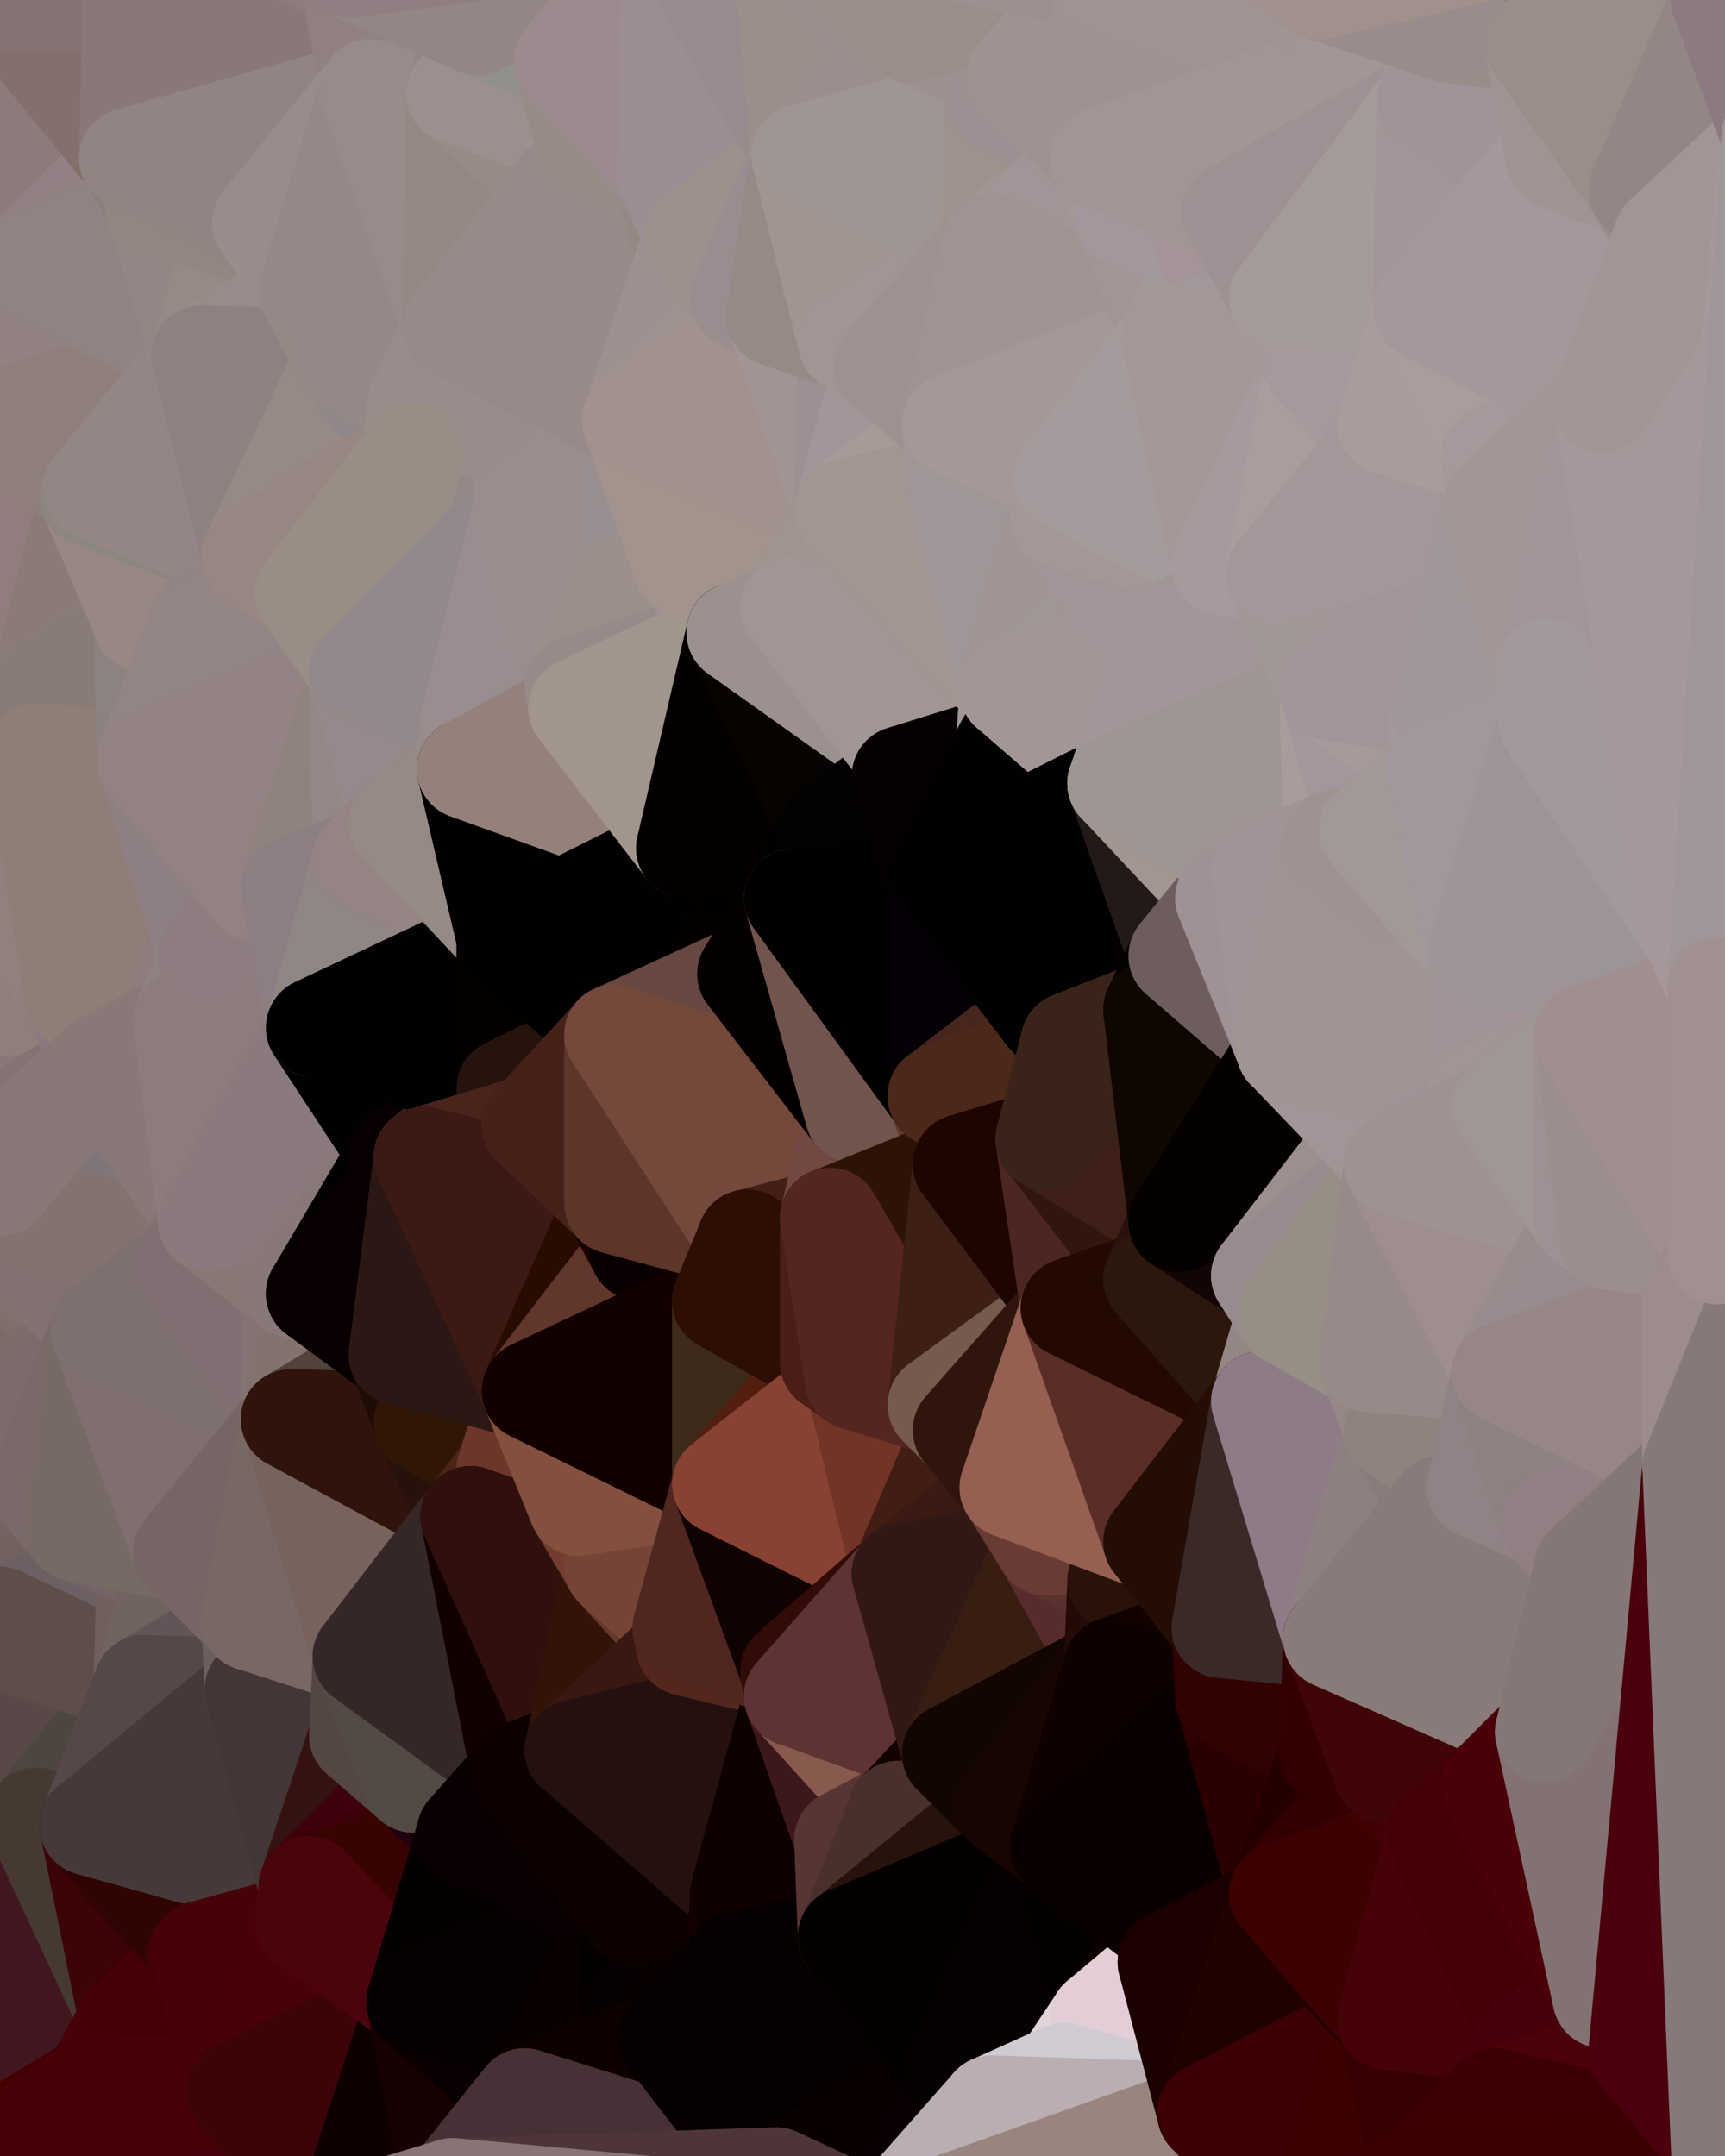 <?xml version="1.0" standalone="yes"?>
<svg width="480" height="600" xmlns="http://www.w3.org/2000/svg" version="1.1" ><polygon points="-34,148 -34,518 -18,444" fill="rgba(127, 111, 114, 1)" stroke="rgba(127, 111, 114, 1)" stroke-width="28" stroke-linejoin="round"/>
		<polygon points="-18,222 -34,148 -18,444" fill="rgba(142, 126, 129, 1)" stroke="rgba(142, 126, 129, 1)" stroke-width="28" stroke-linejoin="round"/>
		<polygon points="-34,518 -19,500 -18,444" fill="rgba(88, 72, 72, 1)" stroke="rgba(88, 72, 72, 1)" stroke-width="28" stroke-linejoin="round"/>
		<polygon points="-19,204 -34,148 -18,222" fill="rgba(143, 127, 128, 1)" stroke="rgba(143, 127, 128, 1)" stroke-width="28" stroke-linejoin="round"/>
		<polygon points="-4,118 -34,148 -3,130" fill="rgba(142, 127, 124, 1)" stroke="rgba(142, 127, 124, 1)" stroke-width="28" stroke-linejoin="round"/>
		<polygon points="-18,444 0,438 0,432" fill="rgba(118, 102, 105, 1)" stroke="rgba(118, 102, 105, 1)" stroke-width="28" stroke-linejoin="round"/>
		<polygon points="0,426 -18,444 0,432" fill="rgba(112, 95, 101, 1)" stroke="rgba(112, 95, 101, 1)" stroke-width="28" stroke-linejoin="round"/>
		<polygon points="0,438 -18,444 0,444" fill="rgba(109, 93, 94, 1)" stroke="rgba(109, 93, 94, 1)" stroke-width="28" stroke-linejoin="round"/>
		<polygon points="-18,444 0,450 0,444" fill="rgba(109, 93, 93, 1)" stroke="rgba(109, 93, 93, 1)" stroke-width="28" stroke-linejoin="round"/>
		<polygon points="0,420 -18,444 0,426" fill="rgba(116, 99, 107, 1)" stroke="rgba(116, 99, 107, 1)" stroke-width="28" stroke-linejoin="round"/>
		<polygon points="-18,444 0,462 0,456" fill="rgba(107, 93, 84, 1)" stroke="rgba(107, 93, 84, 1)" stroke-width="28" stroke-linejoin="round"/>
		<polygon points="0,450 -18,444 0,456" fill="rgba(106, 92, 81, 1)" stroke="rgba(106, 92, 81, 1)" stroke-width="28" stroke-linejoin="round"/>
		<polygon points="0,414 -18,444 0,420" fill="rgba(120, 103, 109, 1)" stroke="rgba(120, 103, 109, 1)" stroke-width="28" stroke-linejoin="round"/>
		<polygon points="0,408 -18,444 0,414" fill="rgba(111, 95, 98, 1)" stroke="rgba(111, 95, 98, 1)" stroke-width="28" stroke-linejoin="round"/>
		<polygon points="0,402 -18,444 0,408" fill="rgba(118, 102, 103, 1)" stroke="rgba(118, 102, 103, 1)" stroke-width="28" stroke-linejoin="round"/>
		<polygon points="-18,444 -4,488 0,462" fill="rgba(95, 81, 80, 1)" stroke="rgba(95, 81, 80, 1)" stroke-width="28" stroke-linejoin="round"/>
		<polygon points="0,396 -18,444 0,402" fill="rgba(118, 102, 102, 1)" stroke="rgba(118, 102, 102, 1)" stroke-width="28" stroke-linejoin="round"/>
		<polygon points="-18,222 0,304 0,280" fill="rgba(137, 121, 124, 1)" stroke="rgba(137, 121, 124, 1)" stroke-width="28" stroke-linejoin="round"/>
		<polygon points="-18,222 0,314 0,304" fill="rgba(135, 119, 120, 1)" stroke="rgba(135, 119, 120, 1)" stroke-width="28" stroke-linejoin="round"/>
		<polygon points="-18,222 0,322 0,314" fill="rgba(135, 119, 120, 1)" stroke="rgba(135, 119, 120, 1)" stroke-width="28" stroke-linejoin="round"/>
		<polygon points="-18,222 0,330 0,322" fill="rgba(134, 119, 116, 1)" stroke="rgba(134, 119, 116, 1)" stroke-width="28" stroke-linejoin="round"/>
		<polygon points="-18,222 -18,444 0,330" fill="rgba(133, 115, 113, 1)" stroke="rgba(133, 115, 113, 1)" stroke-width="28" stroke-linejoin="round"/>
		<polygon points="-18,444 0,336 0,330" fill="rgba(127, 111, 114, 1)" stroke="rgba(127, 111, 114, 1)" stroke-width="28" stroke-linejoin="round"/>
		<polygon points="-18,444 0,342 0,336" fill="rgba(127, 111, 114, 1)" stroke="rgba(127, 111, 114, 1)" stroke-width="28" stroke-linejoin="round"/>
		<polygon points="-18,444 0,348 0,342" fill="rgba(124, 108, 111, 1)" stroke="rgba(124, 108, 111, 1)" stroke-width="28" stroke-linejoin="round"/>
		<polygon points="-18,444 0,354 0,348" fill="rgba(124, 108, 111, 1)" stroke="rgba(124, 108, 111, 1)" stroke-width="28" stroke-linejoin="round"/>
		<polygon points="-18,444 0,360 0,354" fill="rgba(124, 105, 109, 1)" stroke="rgba(124, 105, 109, 1)" stroke-width="28" stroke-linejoin="round"/>
		<polygon points="-18,444 0,366 0,360" fill="rgba(122, 103, 105, 1)" stroke="rgba(122, 103, 105, 1)" stroke-width="28" stroke-linejoin="round"/>
		<polygon points="-18,444 0,372 0,366" fill="rgba(124, 106, 104, 1)" stroke="rgba(124, 106, 104, 1)" stroke-width="28" stroke-linejoin="round"/>
		<polygon points="-18,444 0,378 0,372" fill="rgba(125, 108, 101, 1)" stroke="rgba(125, 108, 101, 1)" stroke-width="28" stroke-linejoin="round"/>
		<polygon points="-18,444 0,384 0,378" fill="rgba(121, 105, 105, 1)" stroke="rgba(121, 105, 105, 1)" stroke-width="28" stroke-linejoin="round"/>
		<polygon points="-18,444 0,390 0,384" fill="rgba(116, 100, 100, 1)" stroke="rgba(116, 100, 100, 1)" stroke-width="28" stroke-linejoin="round"/>
		<polygon points="-18,444 0,396 0,390" fill="rgba(119, 103, 103, 1)" stroke="rgba(119, 103, 103, 1)" stroke-width="28" stroke-linejoin="round"/>
		<polygon points="-3,574 -34,518 0,599" fill="rgba(59, 1, 0, 1)" stroke="rgba(59, 1, 0, 1)" stroke-width="28" stroke-linejoin="round"/>
		<polygon points="-18,444 -19,500 -4,488" fill="rgba(82, 67, 70, 1)" stroke="rgba(82, 67, 70, 1)" stroke-width="28" stroke-linejoin="round"/>
		<polygon points="-3,574 0,599 6,592" fill="rgba(60, 0, 6, 1)" stroke="rgba(60, 0, 6, 1)" stroke-width="28" stroke-linejoin="round"/>
		<polygon points="-34,148 -4,118 6,74" fill="rgba(145, 130, 127, 1)" stroke="rgba(145, 130, 127, 1)" stroke-width="28" stroke-linejoin="round"/>
		<polygon points="0,0 -34,148 6,74" fill="rgba(144, 129, 124, 1)" stroke="rgba(144, 129, 124, 1)" stroke-width="28" stroke-linejoin="round"/>
		<polygon points="-19,204 -18,222 10,210" fill="rgba(142, 127, 120, 1)" stroke="rgba(142, 127, 120, 1)" stroke-width="28" stroke-linejoin="round"/>
		<polygon points="-4,488 -19,500 10,506" fill="rgba(81, 66, 73, 1)" stroke="rgba(81, 66, 73, 1)" stroke-width="28" stroke-linejoin="round"/>
		<polygon points="-19,204 10,210 11,192" fill="rgba(144, 129, 126, 1)" stroke="rgba(144, 129, 126, 1)" stroke-width="28" stroke-linejoin="round"/>
		<polygon points="-34,148 -19,204 11,192" fill="rgba(141, 125, 126, 1)" stroke="rgba(141, 125, 126, 1)" stroke-width="28" stroke-linejoin="round"/>
		<polygon points="0,420 0,426 11,414" fill="rgba(119, 103, 103, 1)" stroke="rgba(119, 103, 103, 1)" stroke-width="28" stroke-linejoin="round"/>
		<polygon points="0,414 0,420 11,414" fill="rgba(114, 98, 98, 1)" stroke="rgba(114, 98, 98, 1)" stroke-width="28" stroke-linejoin="round"/>
		<polygon points="0,408 0,414 11,414" fill="rgba(119, 103, 103, 1)" stroke="rgba(119, 103, 103, 1)" stroke-width="28" stroke-linejoin="round"/>
		<polygon points="0,402 0,408 11,414" fill="rgba(115, 99, 99, 1)" stroke="rgba(115, 99, 99, 1)" stroke-width="28" stroke-linejoin="round"/>
		<polygon points="-19,500 -34,518 10,506" fill="rgba(81, 67, 67, 1)" stroke="rgba(81, 67, 67, 1)" stroke-width="28" stroke-linejoin="round"/>
		<polygon points="0,432 0,438 21,426" fill="rgba(113, 97, 98, 1)" stroke="rgba(113, 97, 98, 1)" stroke-width="28" stroke-linejoin="round"/>
		<polygon points="0,426 0,432 21,426" fill="rgba(115, 99, 99, 1)" stroke="rgba(115, 99, 99, 1)" stroke-width="28" stroke-linejoin="round"/>
		<polygon points="11,414 0,426 21,426" fill="rgba(116, 101, 94, 1)" stroke="rgba(116, 101, 94, 1)" stroke-width="28" stroke-linejoin="round"/>
		<polygon points="-3,574 6,592 26,580" fill="rgba(65, 0, 4, 1)" stroke="rgba(65, 0, 4, 1)" stroke-width="28" stroke-linejoin="round"/>
		<polygon points="-3,130 25,138 26,136" fill="rgba(146, 131, 124, 1)" stroke="rgba(146, 131, 124, 1)" stroke-width="28" stroke-linejoin="round"/>
		<polygon points="0,280 0,304 28,296" fill="rgba(131, 115, 116, 1)" stroke="rgba(131, 115, 116, 1)" stroke-width="28" stroke-linejoin="round"/>
		<polygon points="21,278 0,280 28,296" fill="rgba(133, 118, 115, 1)" stroke="rgba(133, 118, 115, 1)" stroke-width="28" stroke-linejoin="round"/>
		<polygon points="0,304 0,314 28,296" fill="rgba(138, 120, 120, 1)" stroke="rgba(138, 120, 120, 1)" stroke-width="28" stroke-linejoin="round"/>
		<polygon points="0,354 0,360 28,370" fill="rgba(127, 112, 109, 1)" stroke="rgba(127, 112, 109, 1)" stroke-width="28" stroke-linejoin="round"/>
		<polygon points="0,360 0,366 28,370" fill="rgba(127, 114, 108, 1)" stroke="rgba(127, 114, 108, 1)" stroke-width="28" stroke-linejoin="round"/>
		<polygon points="0,366 0,372 28,370" fill="rgba(126, 110, 110, 1)" stroke="rgba(126, 110, 110, 1)" stroke-width="28" stroke-linejoin="round"/>
		<polygon points="0,372 0,378 28,370" fill="rgba(126, 110, 110, 1)" stroke="rgba(126, 110, 110, 1)" stroke-width="28" stroke-linejoin="round"/>
		<polygon points="0,378 0,384 28,370" fill="rgba(126, 110, 110, 1)" stroke="rgba(126, 110, 110, 1)" stroke-width="28" stroke-linejoin="round"/>
		<polygon points="-4,118 -3,130 26,136" fill="rgba(139, 124, 117, 1)" stroke="rgba(139, 124, 117, 1)" stroke-width="28" stroke-linejoin="round"/>
		<polygon points="-3,130 11,192 25,138" fill="rgba(149, 135, 134, 1)" stroke="rgba(149, 135, 134, 1)" stroke-width="28" stroke-linejoin="round"/>
		<polygon points="0,438 0,444 21,426" fill="rgba(115, 99, 100, 1)" stroke="rgba(115, 99, 100, 1)" stroke-width="28" stroke-linejoin="round"/>
		<polygon points="-3,130 -34,148 11,192" fill="rgba(145, 125, 126, 1)" stroke="rgba(145, 125, 126, 1)" stroke-width="28" stroke-linejoin="round"/>
		<polygon points="0,396 0,402 11,414" fill="rgba(118, 102, 102, 1)" stroke="rgba(118, 102, 102, 1)" stroke-width="28" stroke-linejoin="round"/>
		<polygon points="-34,518 -3,574 10,506" fill="rgba(71, 57, 57, 1)" stroke="rgba(71, 57, 57, 1)" stroke-width="28" stroke-linejoin="round"/>
		<polygon points="0,0 6,74 36,44" fill="rgba(139, 123, 124, 1)" stroke="rgba(139, 123, 124, 1)" stroke-width="28" stroke-linejoin="round"/>
		<polygon points="-3,574 26,580 36,562" fill="rgba(61, 0, 5, 1)" stroke="rgba(61, 0, 5, 1)" stroke-width="28" stroke-linejoin="round"/>
		<polygon points="0,384 0,390 28,370" fill="rgba(121, 105, 105, 1)" stroke="rgba(121, 105, 105, 1)" stroke-width="28" stroke-linejoin="round"/>
		<polygon points="0,348 0,354 28,370" fill="rgba(128, 110, 108, 1)" stroke="rgba(128, 110, 108, 1)" stroke-width="28" stroke-linejoin="round"/>
		<polygon points="25,138 11,192 40,173" fill="rgba(138, 123, 120, 1)" stroke="rgba(138, 123, 120, 1)" stroke-width="28" stroke-linejoin="round"/>
		<polygon points="0,462 -4,488 40,469" fill="rgba(85, 72, 66, 1)" stroke="rgba(85, 72, 66, 1)" stroke-width="28" stroke-linejoin="round"/>
		<polygon points="0,456 0,462 40,469" fill="rgba(97, 82, 79, 1)" stroke="rgba(97, 82, 79, 1)" stroke-width="28" stroke-linejoin="round"/>
		<polygon points="0,444 0,450 21,426" fill="rgba(115, 99, 99, 1)" stroke="rgba(115, 99, 99, 1)" stroke-width="28" stroke-linejoin="round"/>
		<polygon points="-18,222 0,280 21,278" fill="rgba(142, 127, 124, 1)" stroke="rgba(142, 127, 124, 1)" stroke-width="28" stroke-linejoin="round"/>
		<polygon points="36,44 6,74 43,56" fill="rgba(145, 129, 132, 1)" stroke="rgba(145, 129, 132, 1)" stroke-width="28" stroke-linejoin="round"/>
		<polygon points="21,426 0,450 41,434" fill="rgba(113, 98, 95, 1)" stroke="rgba(113, 98, 95, 1)" stroke-width="28" stroke-linejoin="round"/>
		<polygon points="0,450 40,469 41,434" fill="rgba(110, 95, 100, 1)" stroke="rgba(110, 95, 100, 1)" stroke-width="28" stroke-linejoin="round"/>
		<polygon points="11,192 10,210 41,212" fill="rgba(145, 126, 128, 1)" stroke="rgba(145, 126, 128, 1)" stroke-width="28" stroke-linejoin="round"/>
		<polygon points="-4,488 10,506 40,469" fill="rgba(88, 72, 72, 1)" stroke="rgba(88, 72, 72, 1)" stroke-width="28" stroke-linejoin="round"/>
		<polygon points="10,506 25,508 40,469" fill="rgba(77, 70, 64, 1)" stroke="rgba(77, 70, 64, 1)" stroke-width="28" stroke-linejoin="round"/>
		<polygon points="0,450 0,456 40,469" fill="rgba(93, 78, 73, 1)" stroke="rgba(93, 78, 73, 1)" stroke-width="28" stroke-linejoin="round"/>
		<polygon points="0,0 36,44 37,0" fill="rgba(131, 112, 108, 1)" stroke="rgba(131, 112, 108, 1)" stroke-width="28" stroke-linejoin="round"/>
		<polygon points="10,506 -3,574 36,562" fill="rgba(65, 22, 31, 1)" stroke="rgba(65, 22, 31, 1)" stroke-width="28" stroke-linejoin="round"/>
		<polygon points="25,508 10,506 36,562" fill="rgba(70, 57, 49, 1)" stroke="rgba(70, 57, 49, 1)" stroke-width="28" stroke-linejoin="round"/>
		<polygon points="0,314 0,322 28,296" fill="rgba(133, 115, 115, 1)" stroke="rgba(133, 115, 115, 1)" stroke-width="28" stroke-linejoin="round"/>
		<polygon points="0,342 0,348 28,370" fill="rgba(130, 112, 110, 1)" stroke="rgba(130, 112, 110, 1)" stroke-width="28" stroke-linejoin="round"/>
		<polygon points="0,390 0,396 28,370" fill="rgba(126, 108, 106, 1)" stroke="rgba(126, 108, 106, 1)" stroke-width="28" stroke-linejoin="round"/>
		<polygon points="0,396 11,414 28,370" fill="rgba(125, 107, 107, 1)" stroke="rgba(125, 107, 107, 1)" stroke-width="28" stroke-linejoin="round"/>
		<polygon points="10,210 -18,222 21,278" fill="rgba(144, 129, 126, 1)" stroke="rgba(144, 129, 126, 1)" stroke-width="28" stroke-linejoin="round"/>
		<polygon points="0,336 0,342 51,352" fill="rgba(137, 122, 117, 1)" stroke="rgba(137, 122, 117, 1)" stroke-width="28" stroke-linejoin="round"/>
		<polygon points="0,342 28,370 51,352" fill="rgba(131, 113, 113, 1)" stroke="rgba(131, 113, 113, 1)" stroke-width="28" stroke-linejoin="round"/>
		<polygon points="21,278 28,296 51,284" fill="rgba(138, 121, 127, 1)" stroke="rgba(138, 121, 127, 1)" stroke-width="28" stroke-linejoin="round"/>
		<polygon points="40,173 11,192 41,212" fill="rgba(137, 124, 118, 1)" stroke="rgba(137, 124, 118, 1)" stroke-width="28" stroke-linejoin="round"/>
		<polygon points="6,74 -4,118 56,99" fill="rgba(145, 129, 130, 1)" stroke="rgba(145, 129, 130, 1)" stroke-width="28" stroke-linejoin="round"/>
		<polygon points="-4,118 26,136 56,99" fill="rgba(142, 127, 124, 1)" stroke="rgba(142, 127, 124, 1)" stroke-width="28" stroke-linejoin="round"/>
		<polygon points="25,508 36,562 55,544" fill="rgba(59, 4, 7, 1)" stroke="rgba(59, 4, 7, 1)" stroke-width="28" stroke-linejoin="round"/>
		<polygon points="28,296 0,330 58,340" fill="rgba(134, 120, 119, 1)" stroke="rgba(134, 120, 119, 1)" stroke-width="28" stroke-linejoin="round"/>
		<polygon points="0,330 51,352 58,340" fill="rgba(128, 117, 121, 1)" stroke="rgba(128, 117, 121, 1)" stroke-width="28" stroke-linejoin="round"/>
		<polygon points="41,212 21,278 58,266" fill="rgba(137, 123, 122, 1)" stroke="rgba(137, 123, 122, 1)" stroke-width="28" stroke-linejoin="round"/>
		<polygon points="21,278 51,284 58,266" fill="rgba(140, 124, 124, 1)" stroke="rgba(140, 124, 124, 1)" stroke-width="28" stroke-linejoin="round"/>
		<polygon points="25,508 55,544 56,543" fill="rgba(53, 2, 7, 1)" stroke="rgba(53, 2, 7, 1)" stroke-width="28" stroke-linejoin="round"/>
		<polygon points="43,56 6,74 56,99" fill="rgba(145, 131, 130, 1)" stroke="rgba(145, 131, 130, 1)" stroke-width="28" stroke-linejoin="round"/>
		<polygon points="0,330 0,336 51,352" fill="rgba(130, 115, 112, 1)" stroke="rgba(130, 115, 112, 1)" stroke-width="28" stroke-linejoin="round"/>
		<polygon points="10,210 21,278 41,212" fill="rgba(143, 126, 119, 1)" stroke="rgba(143, 126, 119, 1)" stroke-width="28" stroke-linejoin="round"/>
		<polygon points="0,322 0,330 28,296" fill="rgba(138, 120, 120, 1)" stroke="rgba(138, 120, 120, 1)" stroke-width="28" stroke-linejoin="round"/>
		<polygon points="36,562 26,580 66,582" fill="rgba(71, 1, 9, 1)" stroke="rgba(71, 1, 9, 1)" stroke-width="28" stroke-linejoin="round"/>
		<polygon points="40,173 41,212 55,174" fill="rgba(140, 130, 129, 1)" stroke="rgba(140, 130, 129, 1)" stroke-width="28" stroke-linejoin="round"/>
		<polygon points="41,434 40,469 51,432" fill="rgba(111, 96, 93, 1)" stroke="rgba(111, 96, 93, 1)" stroke-width="28" stroke-linejoin="round"/>
		<polygon points="21,426 41,434 51,432" fill="rgba(116, 100, 103, 1)" stroke="rgba(116, 100, 103, 1)" stroke-width="28" stroke-linejoin="round"/>
		<polygon points="40,173 55,174 70,155" fill="rgba(144, 133, 127, 1)" stroke="rgba(144, 133, 127, 1)" stroke-width="28" stroke-linejoin="round"/>
		<polygon points="25,138 40,173 70,155" fill="rgba(153, 135, 131, 1)" stroke="rgba(153, 135, 131, 1)" stroke-width="28" stroke-linejoin="round"/>
		<polygon points="51,432 40,469 70,451" fill="rgba(113, 99, 96, 1)" stroke="rgba(113, 99, 96, 1)" stroke-width="28" stroke-linejoin="round"/>
		<polygon points="43,56 56,99 66,64" fill="rgba(148, 134, 133, 1)" stroke="rgba(148, 134, 133, 1)" stroke-width="28" stroke-linejoin="round"/>
		<polygon points="41,212 58,266 71,248" fill="rgba(142, 127, 130, 1)" stroke="rgba(142, 127, 130, 1)" stroke-width="28" stroke-linejoin="round"/>
		<polygon points="26,136 25,138 70,155" fill="rgba(139, 134, 128, 1)" stroke="rgba(139, 134, 128, 1)" stroke-width="28" stroke-linejoin="round"/>
		<polygon points="0,0 37,0 67,-29" fill="rgba(134, 115, 117, 1)" stroke="rgba(134, 115, 117, 1)" stroke-width="28" stroke-linejoin="round"/>
		<polygon points="11,414 21,426 28,370" fill="rgba(123, 105, 105, 1)" stroke="rgba(123, 105, 105, 1)" stroke-width="28" stroke-linejoin="round"/>
		<polygon points="70,451 40,469 71,470" fill="rgba(99, 84, 87, 1)" stroke="rgba(99, 84, 87, 1)" stroke-width="28" stroke-linejoin="round"/>
		<polygon points="55,544 36,562 66,582" fill="rgba(68, 0, 6, 1)" stroke="rgba(68, 0, 6, 1)" stroke-width="28" stroke-linejoin="round"/>
		<polygon points="51,284 28,296 58,340" fill="rgba(136, 120, 120, 1)" stroke="rgba(136, 120, 120, 1)" stroke-width="28" stroke-linejoin="round"/>
		<polygon points="28,370 21,426 51,432" fill="rgba(119, 106, 100, 1)" stroke="rgba(119, 106, 100, 1)" stroke-width="28" stroke-linejoin="round"/>
		<polygon points="28,370 51,432 81,395" fill="rgba(127, 111, 112, 1)" stroke="rgba(127, 111, 112, 1)" stroke-width="28" stroke-linejoin="round"/>
		<polygon points="51,352 28,370 81,395" fill="rgba(126, 112, 112, 1)" stroke="rgba(126, 112, 112, 1)" stroke-width="28" stroke-linejoin="round"/>
		<polygon points="58,340 51,352 81,358" fill="rgba(131, 116, 113, 1)" stroke="rgba(131, 116, 113, 1)" stroke-width="28" stroke-linejoin="round"/>
		<polygon points="56,99 26,136 70,155" fill="rgba(148, 134, 133, 1)" stroke="rgba(148, 134, 133, 1)" stroke-width="28" stroke-linejoin="round"/>
		<polygon points="66,64 56,99 86,81" fill="rgba(151, 138, 132, 1)" stroke="rgba(151, 138, 132, 1)" stroke-width="28" stroke-linejoin="round"/>
		<polygon points="73,62 66,64 86,81" fill="rgba(148, 136, 136, 1)" stroke="rgba(148, 136, 136, 1)" stroke-width="28" stroke-linejoin="round"/>
		<polygon points="56,543 85,535 86,525" fill="rgba(65, 0, 8, 1)" stroke="rgba(65, 0, 8, 1)" stroke-width="28" stroke-linejoin="round"/>
		<polygon points="70,155 55,174 85,165" fill="rgba(147, 133, 133, 1)" stroke="rgba(147, 133, 133, 1)" stroke-width="28" stroke-linejoin="round"/>
		<polygon points="40,469 25,508 71,470" fill="rgba(86, 72, 72, 1)" stroke="rgba(86, 72, 72, 1)" stroke-width="28" stroke-linejoin="round"/>
		<polygon points="58,266 51,284 88,286" fill="rgba(143, 129, 128, 1)" stroke="rgba(143, 129, 128, 1)" stroke-width="28" stroke-linejoin="round"/>
		<polygon points="25,508 56,543 86,525" fill="rgba(48, 4, 3, 1)" stroke="rgba(48, 4, 3, 1)" stroke-width="28" stroke-linejoin="round"/>
		<polygon points="71,470 25,508 86,525" fill="rgba(71, 57, 57, 1)" stroke="rgba(71, 57, 57, 1)" stroke-width="28" stroke-linejoin="round"/>
		<polygon points="81,358 51,352 81,395" fill="rgba(127, 111, 114, 1)" stroke="rgba(127, 111, 114, 1)" stroke-width="28" stroke-linejoin="round"/>
		<polygon points="36,44 43,56 73,62" fill="rgba(140, 126, 126, 1)" stroke="rgba(140, 126, 126, 1)" stroke-width="28" stroke-linejoin="round"/>
		<polygon points="43,56 66,64 73,62" fill="rgba(147, 134, 128, 1)" stroke="rgba(147, 134, 128, 1)" stroke-width="28" stroke-linejoin="round"/>
		<polygon points="56,543 55,544 66,582" fill="rgba(69, 0, 3, 1)" stroke="rgba(69, 0, 3, 1)" stroke-width="28" stroke-linejoin="round"/>
		<polygon points="6,592 0,599 26,580" fill="rgba(65, 1, 2, 1)" stroke="rgba(65, 1, 2, 1)" stroke-width="28" stroke-linejoin="round"/>
		<polygon points="86,81 56,99 96,100" fill="rgba(153, 139, 138, 1)" stroke="rgba(153, 139, 138, 1)" stroke-width="28" stroke-linejoin="round"/>
		<polygon points="67,-29 37,0 97,-9" fill="rgba(135, 120, 113, 1)" stroke="rgba(135, 120, 113, 1)" stroke-width="28" stroke-linejoin="round"/>
		<polygon points="66,582 0,599 96,618" fill="rgba(72, 0, 11, 1)" stroke="rgba(72, 0, 11, 1)" stroke-width="28" stroke-linejoin="round"/>
		<polygon points="81,358 81,395 88,360" fill="rgba(131, 115, 116, 1)" stroke="rgba(131, 115, 116, 1)" stroke-width="28" stroke-linejoin="round"/>
		<polygon points="81,247 58,266 88,286" fill="rgba(135, 126, 119, 1)" stroke="rgba(135, 126, 119, 1)" stroke-width="28" stroke-linejoin="round"/>
		<polygon points="51,284 58,340 88,286" fill="rgba(140, 124, 125, 1)" stroke="rgba(140, 124, 125, 1)" stroke-width="28" stroke-linejoin="round"/>
		<polygon points="71,248 58,266 81,247" fill="rgba(141, 125, 128, 1)" stroke="rgba(141, 125, 128, 1)" stroke-width="28" stroke-linejoin="round"/>
		<polygon points="26,580 0,599 66,582" fill="rgba(71, 2, 7, 1)" stroke="rgba(71, 2, 7, 1)" stroke-width="28" stroke-linejoin="round"/>
		<polygon points="85,165 55,174 100,187" fill="rgba(144, 130, 127, 1)" stroke="rgba(144, 130, 127, 1)" stroke-width="28" stroke-linejoin="round"/>
		<polygon points="70,451 71,470 101,461" fill="rgba(106, 94, 94, 1)" stroke="rgba(106, 94, 94, 1)" stroke-width="28" stroke-linejoin="round"/>
		<polygon points="56,543 66,582 85,535" fill="rgba(71, 1, 9, 1)" stroke="rgba(71, 1, 9, 1)" stroke-width="28" stroke-linejoin="round"/>
		<polygon points="97,-9 37,0 103,25" fill="rgba(140, 124, 124, 1)" stroke="rgba(140, 124, 124, 1)" stroke-width="28" stroke-linejoin="round"/>
		<polygon points="37,0 36,44 103,25" fill="rgba(136, 120, 121, 1)" stroke="rgba(136, 120, 121, 1)" stroke-width="28" stroke-linejoin="round"/>
		<polygon points="36,44 73,62 103,25" fill="rgba(146, 132, 131, 1)" stroke="rgba(146, 132, 131, 1)" stroke-width="28" stroke-linejoin="round"/>
		<polygon points="71,470 100,483 101,461" fill="rgba(95, 81, 80, 1)" stroke="rgba(95, 81, 80, 1)" stroke-width="28" stroke-linejoin="round"/>
		<polygon points="71,470 86,525 100,483" fill="rgba(68, 54, 54, 1)" stroke="rgba(68, 54, 54, 1)" stroke-width="28" stroke-linejoin="round"/>
		<polygon points="55,174 41,212 100,187" fill="rgba(147, 133, 133, 1)" stroke="rgba(147, 133, 133, 1)" stroke-width="28" stroke-linejoin="round"/>
		<polygon points="41,212 81,247 100,187" fill="rgba(147, 131, 132, 1)" stroke="rgba(147, 131, 132, 1)" stroke-width="28" stroke-linejoin="round"/>
		<polygon points="56,99 70,155 96,100" fill="rgba(143, 129, 129, 1)" stroke="rgba(143, 129, 129, 1)" stroke-width="28" stroke-linejoin="round"/>
		<polygon points="41,212 71,248 81,247" fill="rgba(146, 130, 130, 1)" stroke="rgba(146, 130, 130, 1)" stroke-width="28" stroke-linejoin="round"/>
		<polygon points="51,432 70,451 81,395" fill="rgba(117, 101, 101, 1)" stroke="rgba(117, 101, 101, 1)" stroke-width="28" stroke-linejoin="round"/>
		<polygon points="58,340 81,358 111,321" fill="rgba(135, 120, 115, 1)" stroke="rgba(135, 120, 115, 1)" stroke-width="28" stroke-linejoin="round"/>
		<polygon points="88,286 58,340 111,321" fill="rgba(138, 122, 125, 1)" stroke="rgba(138, 122, 125, 1)" stroke-width="28" stroke-linejoin="round"/>
		<polygon points="88,360 81,395 111,377" fill="rgba(130, 115, 110, 1)" stroke="rgba(130, 115, 110, 1)" stroke-width="28" stroke-linejoin="round"/>
		<polygon points="100,187 81,247 101,239" fill="rgba(144, 131, 125, 1)" stroke="rgba(144, 131, 125, 1)" stroke-width="28" stroke-linejoin="round"/>
		<polygon points="96,100 70,155 115,126" fill="rgba(151, 137, 134, 1)" stroke="rgba(151, 137, 134, 1)" stroke-width="28" stroke-linejoin="round"/>
		<polygon points="81,358 88,360 111,321" fill="rgba(136, 120, 121, 1)" stroke="rgba(136, 120, 121, 1)" stroke-width="28" stroke-linejoin="round"/>
		<polygon points="100,187 101,239 111,229" fill="rgba(149, 135, 135, 1)" stroke="rgba(149, 135, 135, 1)" stroke-width="28" stroke-linejoin="round"/>
		<polygon points="96,100 115,126 116,113" fill="rgba(144, 135, 138, 1)" stroke="rgba(144, 135, 138, 1)" stroke-width="28" stroke-linejoin="round"/>
		<polygon points="85,535 66,582 116,557" fill="rgba(73, 0, 7, 1)" stroke="rgba(73, 0, 7, 1)" stroke-width="28" stroke-linejoin="round"/>
		<polygon points="100,483 86,525 115,496" fill="rgba(53, 18, 16, 1)" stroke="rgba(53, 18, 16, 1)" stroke-width="28" stroke-linejoin="round"/>
		<polygon points="111,377 81,395 118,396" fill="rgba(81, 66, 59, 1)" stroke="rgba(81, 66, 59, 1)" stroke-width="28" stroke-linejoin="round"/>
		<polygon points="70,155 85,165 115,126" fill="rgba(152, 134, 130, 1)" stroke="rgba(152, 134, 130, 1)" stroke-width="28" stroke-linejoin="round"/>
		<polygon points="81,247 88,286 101,239" fill="rgba(141, 126, 131, 1)" stroke="rgba(141, 126, 131, 1)" stroke-width="28" stroke-linejoin="round"/>
		<polygon points="86,81 96,100 126,91" fill="rgba(147, 136, 132, 1)" stroke="rgba(147, 136, 132, 1)" stroke-width="28" stroke-linejoin="round"/>
		<polygon points="96,100 116,113 126,91" fill="rgba(148, 137, 135, 1)" stroke="rgba(148, 137, 135, 1)" stroke-width="28" stroke-linejoin="round"/>
		<polygon points="81,395 70,451 101,461" fill="rgba(119, 104, 101, 1)" stroke="rgba(119, 104, 101, 1)" stroke-width="28" stroke-linejoin="round"/>
		<polygon points="100,187 130,214 131,200" fill="rgba(146, 135, 131, 1)" stroke="rgba(146, 135, 131, 1)" stroke-width="28" stroke-linejoin="round"/>
		<polygon points="81,395 101,461 131,422" fill="rgba(118, 99, 93, 1)" stroke="rgba(118, 99, 93, 1)" stroke-width="28" stroke-linejoin="round"/>
		<polygon points="118,396 81,395 131,422" fill="rgba(48, 19, 11, 1)" stroke="rgba(48, 19, 11, 1)" stroke-width="28" stroke-linejoin="round"/>
		<polygon points="115,496 86,525 130,510" fill="rgba(62, 0, 11, 1)" stroke="rgba(62, 0, 11, 1)" stroke-width="28" stroke-linejoin="round"/>
		<polygon points="100,187 111,229 130,214" fill="rgba(151, 136, 139, 1)" stroke="rgba(151, 136, 139, 1)" stroke-width="28" stroke-linejoin="round"/>
		<polygon points="66,582 96,618 116,557" fill="rgba(60, 4, 7, 1)" stroke="rgba(60, 4, 7, 1)" stroke-width="28" stroke-linejoin="round"/>
		<polygon points="97,-9 103,25 133,7" fill="rgba(144, 128, 129, 1)" stroke="rgba(144, 128, 129, 1)" stroke-width="28" stroke-linejoin="round"/>
		<polygon points="103,25 127,26 133,7" fill="rgba(143, 131, 131, 1)" stroke="rgba(143, 131, 131, 1)" stroke-width="28" stroke-linejoin="round"/>
		<polygon points="86,525 116,557 130,510" fill="rgba(55, 4, 1, 1)" stroke="rgba(55, 4, 1, 1)" stroke-width="28" stroke-linejoin="round"/>
		<polygon points="116,557 96,618 126,609" fill="rgba(14, 0, 0, 1)" stroke="rgba(14, 0, 0, 1)" stroke-width="28" stroke-linejoin="round"/>
		<polygon points="111,321 88,360 118,322" fill="rgba(2, 1, 0, 1)" stroke="rgba(2, 1, 0, 1)" stroke-width="28" stroke-linejoin="round"/>
		<polygon points="86,525 85,535 116,557" fill="rgba(75, 4, 12, 1)" stroke="rgba(75, 4, 12, 1)" stroke-width="28" stroke-linejoin="round"/>
		<polygon points="73,62 86,81 103,25" fill="rgba(154, 140, 140, 1)" stroke="rgba(154, 140, 140, 1)" stroke-width="28" stroke-linejoin="round"/>
		<polygon points="88,286 111,321 141,303" fill="rgba(1, 1, 1, 1)" stroke="rgba(1, 1, 1, 1)" stroke-width="28" stroke-linejoin="round"/>
		<polygon points="111,321 118,322 141,303" fill="rgba(8, 0, 0, 1)" stroke="rgba(8, 0, 0, 1)" stroke-width="28" stroke-linejoin="round"/>
		<polygon points="118,396 131,422 141,409" fill="rgba(38, 17, 12, 1)" stroke="rgba(38, 17, 12, 1)" stroke-width="28" stroke-linejoin="round"/>
		<polygon points="101,239 88,286 141,261" fill="rgba(144, 134, 132, 1)" stroke="rgba(144, 134, 132, 1)" stroke-width="28" stroke-linejoin="round"/>
		<polygon points="111,229 101,239 141,261" fill="rgba(148, 132, 132, 1)" stroke="rgba(148, 132, 132, 1)" stroke-width="28" stroke-linejoin="round"/>
		<polygon points="88,360 111,377 118,322" fill="rgba(8, 0, 0, 1)" stroke="rgba(8, 0, 0, 1)" stroke-width="28" stroke-linejoin="round"/>
		<polygon points="115,496 130,510 145,493" fill="rgba(32, 0, 16, 1)" stroke="rgba(32, 0, 16, 1)" stroke-width="28" stroke-linejoin="round"/>
		<polygon points="116,113 115,126 145,123" fill="rgba(155, 141, 138, 1)" stroke="rgba(155, 141, 138, 1)" stroke-width="28" stroke-linejoin="round"/>
		<polygon points="101,461 100,483 115,496" fill="rgba(84, 70, 67, 1)" stroke="rgba(84, 70, 67, 1)" stroke-width="28" stroke-linejoin="round"/>
		<polygon points="145,123 115,126 146,140" fill="rgba(151, 140, 136, 1)" stroke="rgba(151, 140, 136, 1)" stroke-width="28" stroke-linejoin="round"/>
		<polygon points="116,557 126,609 146,584" fill="rgba(22, 0, 2, 1)" stroke="rgba(22, 0, 2, 1)" stroke-width="28" stroke-linejoin="round"/>
		<polygon points="103,25 86,81 126,91" fill="rgba(150, 136, 136, 1)" stroke="rgba(150, 136, 136, 1)" stroke-width="28" stroke-linejoin="round"/>
		<polygon points="111,377 118,396 148,387" fill="rgba(30, 13, 5, 1)" stroke="rgba(30, 13, 5, 1)" stroke-width="28" stroke-linejoin="round"/>
		<polygon points="118,396 141,409 148,387" fill="rgba(49, 22, 5, 1)" stroke="rgba(49, 22, 5, 1)" stroke-width="28" stroke-linejoin="round"/>
		<polygon points="141,303 118,322 148,313" fill="rgba(62, 35, 28, 1)" stroke="rgba(62, 35, 28, 1)" stroke-width="28" stroke-linejoin="round"/>
		<polygon points="115,126 100,187 146,140" fill="rgba(147, 136, 134, 1)" stroke="rgba(147, 136, 134, 1)" stroke-width="28" stroke-linejoin="round"/>
		<polygon points="101,461 115,496 145,493" fill="rgba(83, 74, 69, 1)" stroke="rgba(83, 74, 69, 1)" stroke-width="28" stroke-linejoin="round"/>
		<polygon points="126,91 116,113 145,123" fill="rgba(152, 141, 139, 1)" stroke="rgba(152, 141, 139, 1)" stroke-width="28" stroke-linejoin="round"/>
		<polygon points="141,261 88,286 141,303" fill="rgba(1, 1, 1, 1)" stroke="rgba(1, 1, 1, 1)" stroke-width="28" stroke-linejoin="round"/>
		<polygon points="103,25 126,91 127,26" fill="rgba(153, 139, 138, 1)" stroke="rgba(153, 139, 138, 1)" stroke-width="28" stroke-linejoin="round"/>
		<polygon points="85,165 100,187 115,126" fill="rgba(152, 142, 133, 1)" stroke="rgba(152, 142, 133, 1)" stroke-width="28" stroke-linejoin="round"/>
		<polygon points="127,26 126,91 156,52" fill="rgba(149, 135, 132, 1)" stroke="rgba(149, 135, 132, 1)" stroke-width="28" stroke-linejoin="round"/>
		<polygon points="116,557 146,584 156,570" fill="rgba(10, 0, 1, 1)" stroke="rgba(10, 0, 1, 1)" stroke-width="28" stroke-linejoin="round"/>
		<polygon points="133,7 127,26 157,17" fill="rgba(146, 134, 134, 1)" stroke="rgba(146, 134, 134, 1)" stroke-width="28" stroke-linejoin="round"/>
		<polygon points="100,187 131,200 146,140" fill="rgba(147, 137, 138, 1)" stroke="rgba(147, 137, 138, 1)" stroke-width="28" stroke-linejoin="round"/>
		<polygon points="130,214 111,229 141,261" fill="rgba(149, 138, 134, 1)" stroke="rgba(149, 138, 134, 1)" stroke-width="28" stroke-linejoin="round"/>
		<polygon points="160,191 131,200 161,197" fill="rgba(146, 134, 136, 1)" stroke="rgba(146, 134, 136, 1)" stroke-width="28" stroke-linejoin="round"/>
		<polygon points="141,409 131,422 161,419" fill="rgba(78, 36, 24, 1)" stroke="rgba(78, 36, 24, 1)" stroke-width="28" stroke-linejoin="round"/>
		<polygon points="127,26 156,52 163,39" fill="rgba(152, 138, 135, 1)" stroke="rgba(152, 138, 135, 1)" stroke-width="28" stroke-linejoin="round"/>
		<polygon points="157,17 127,26 163,39" fill="rgba(155, 144, 142, 1)" stroke="rgba(155, 144, 142, 1)" stroke-width="28" stroke-linejoin="round"/>
		<polygon points="131,200 130,214 161,197" fill="rgba(151, 140, 136, 1)" stroke="rgba(151, 140, 136, 1)" stroke-width="28" stroke-linejoin="round"/>
		<polygon points="146,140 131,200 160,191" fill="rgba(153, 141, 143, 1)" stroke="rgba(153, 141, 143, 1)" stroke-width="28" stroke-linejoin="round"/>
		<polygon points="141,261 141,303 171,288" fill="rgba(4, 0, 0, 1)" stroke="rgba(4, 0, 0, 1)" stroke-width="28" stroke-linejoin="round"/>
		<polygon points="141,303 148,313 171,288" fill="rgba(38, 19, 13, 1)" stroke="rgba(38, 19, 13, 1)" stroke-width="28" stroke-linejoin="round"/>
		<polygon points="161,419 131,422 171,436" fill="rgba(87, 35, 21, 1)" stroke="rgba(87, 35, 21, 1)" stroke-width="28" stroke-linejoin="round"/>
		<polygon points="148,313 118,322 171,335" fill="rgba(73, 36, 28, 1)" stroke="rgba(73, 36, 28, 1)" stroke-width="28" stroke-linejoin="round"/>
		<polygon points="148,387 141,409 161,419" fill="rgba(107, 55, 42, 1)" stroke="rgba(107, 55, 42, 1)" stroke-width="28" stroke-linejoin="round"/>
		<polygon points="118,322 111,377 148,387" fill="rgba(43, 24, 20, 1)" stroke="rgba(43, 24, 20, 1)" stroke-width="28" stroke-linejoin="round"/>
		<polygon points="131,422 101,461 145,493" fill="rgba(53, 39, 39, 1)" stroke="rgba(53, 39, 39, 1)" stroke-width="28" stroke-linejoin="round"/>
		<polygon points="146,140 160,191 175,162" fill="rgba(155, 141, 140, 1)" stroke="rgba(155, 141, 140, 1)" stroke-width="28" stroke-linejoin="round"/>
		<polygon points="130,510 116,557 175,532" fill="rgba(4, 0, 0, 1)" stroke="rgba(4, 0, 0, 1)" stroke-width="28" stroke-linejoin="round"/>
		<polygon points="118,322 148,387 171,335" fill="rgba(60, 25, 19, 1)" stroke="rgba(60, 25, 19, 1)" stroke-width="28" stroke-linejoin="round"/>
		<polygon points="131,422 145,493 160,487" fill="rgba(18, 0, 0, 1)" stroke="rgba(18, 0, 0, 1)" stroke-width="28" stroke-linejoin="round"/>
		<polygon points="116,557 156,570 175,532" fill="rgba(6, 0, 0, 1)" stroke="rgba(6, 0, 0, 1)" stroke-width="28" stroke-linejoin="round"/>
		<polygon points="131,422 160,487 171,436" fill="rgba(47, 16, 13, 1)" stroke="rgba(47, 16, 13, 1)" stroke-width="28" stroke-linejoin="round"/>
		<polygon points="171,335 148,387 178,348" fill="rgba(40, 12, 1, 1)" stroke="rgba(40, 12, 1, 1)" stroke-width="28" stroke-linejoin="round"/>
		<polygon points="141,261 171,288 178,274" fill="rgba(1, 1, 0, 1)" stroke="rgba(1, 1, 0, 1)" stroke-width="28" stroke-linejoin="round"/>
		<polygon points="145,123 146,140 176,117" fill="rgba(155, 141, 140, 1)" stroke="rgba(155, 141, 140, 1)" stroke-width="28" stroke-linejoin="round"/>
		<polygon points="126,91 145,123 176,117" fill="rgba(152, 140, 140, 1)" stroke="rgba(152, 140, 140, 1)" stroke-width="28" stroke-linejoin="round"/>
		<polygon points="175,532 156,570 176,561" fill="rgba(9, 0, 0, 1)" stroke="rgba(9, 0, 0, 1)" stroke-width="28" stroke-linejoin="round"/>
		<polygon points="145,493 130,510 175,532" fill="rgba(8, 0, 0, 1)" stroke="rgba(8, 0, 0, 1)" stroke-width="28" stroke-linejoin="round"/>
		<polygon points="160,487 145,493 175,532" fill="rgba(12, 0, 0, 1)" stroke="rgba(12, 0, 0, 1)" stroke-width="28" stroke-linejoin="round"/>
		<polygon points="163,39 156,52 186,49" fill="rgba(157, 145, 145, 1)" stroke="rgba(157, 145, 145, 1)" stroke-width="28" stroke-linejoin="round"/>
		<polygon points="133,7 157,17 187,-21" fill="rgba(145, 144, 140, 1)" stroke="rgba(145, 144, 140, 1)" stroke-width="28" stroke-linejoin="round"/>
		<polygon points="176,561 156,570 186,567" fill="rgba(9, 0, 0, 1)" stroke="rgba(9, 0, 0, 1)" stroke-width="28" stroke-linejoin="round"/>
		<polygon points="130,214 141,261 191,236" fill="rgba(2, 0, 1, 1)" stroke="rgba(2, 0, 1, 1)" stroke-width="28" stroke-linejoin="round"/>
		<polygon points="161,197 130,214 191,236" fill="rgba(148, 129, 123, 1)" stroke="rgba(148, 129, 123, 1)" stroke-width="28" stroke-linejoin="round"/>
		<polygon points="171,436 160,487 191,458" fill="rgba(51, 19, 8, 1)" stroke="rgba(51, 19, 8, 1)" stroke-width="28" stroke-linejoin="round"/>
		<polygon points="190,453 171,436 191,458" fill="rgba(100, 56, 43, 1)" stroke="rgba(100, 56, 43, 1)" stroke-width="28" stroke-linejoin="round"/>
		<polygon points="146,140 175,162 176,117" fill="rgba(155, 141, 140, 1)" stroke="rgba(155, 141, 140, 1)" stroke-width="28" stroke-linejoin="round"/>
		<polygon points="156,52 176,117 193,66" fill="rgba(154, 142, 142, 1)" stroke="rgba(154, 142, 142, 1)" stroke-width="28" stroke-linejoin="round"/>
		<polygon points="186,49 156,52 193,66" fill="rgba(149, 136, 130, 1)" stroke="rgba(149, 136, 130, 1)" stroke-width="28" stroke-linejoin="round"/>
		<polygon points="141,261 178,274 191,236" fill="rgba(2, 0, 1, 1)" stroke="rgba(2, 0, 1, 1)" stroke-width="28" stroke-linejoin="round"/>
		<polygon points="176,117 175,162 190,157" fill="rgba(153, 143, 144, 1)" stroke="rgba(153, 143, 144, 1)" stroke-width="28" stroke-linejoin="round"/>
		<polygon points="97,-9 133,7 187,-21" fill="rgba(148, 134, 133, 1)" stroke="rgba(148, 134, 133, 1)" stroke-width="28" stroke-linejoin="round"/>
		<polygon points="156,52 126,91 176,117" fill="rgba(152, 138, 137, 1)" stroke="rgba(152, 138, 137, 1)" stroke-width="28" stroke-linejoin="round"/>
		<polygon points="148,313 171,335 171,288" fill="rgba(70, 33, 25, 1)" stroke="rgba(70, 33, 25, 1)" stroke-width="28" stroke-linejoin="round"/>
		<polygon points="161,419 171,436 201,413" fill="rgba(114, 60, 48, 1)" stroke="rgba(114, 60, 48, 1)" stroke-width="28" stroke-linejoin="round"/>
		<polygon points="191,236 178,274 201,265" fill="rgba(2, 1, 0, 1)" stroke="rgba(2, 1, 0, 1)" stroke-width="28" stroke-linejoin="round"/>
		<polygon points="156,570 146,584 186,567" fill="rgba(10, 0, 0, 1)" stroke="rgba(10, 0, 0, 1)" stroke-width="28" stroke-linejoin="round"/>
		<polygon points="175,532 176,561 205,546" fill="rgba(5, 0, 0, 1)" stroke="rgba(5, 0, 0, 1)" stroke-width="28" stroke-linejoin="round"/>
		<polygon points="176,561 186,567 205,546" fill="rgba(6, 1, 0, 1)" stroke="rgba(6, 1, 0, 1)" stroke-width="28" stroke-linejoin="round"/>
		<polygon points="190,157 175,162 205,176" fill="rgba(160, 145, 148, 1)" stroke="rgba(160, 145, 148, 1)" stroke-width="28" stroke-linejoin="round"/>
		<polygon points="178,348 148,387 201,362" fill="rgba(97, 54, 45, 1)" stroke="rgba(97, 54, 45, 1)" stroke-width="28" stroke-linejoin="round"/>
		<polygon points="193,66 176,117 206,83" fill="rgba(158, 144, 144, 1)" stroke="rgba(158, 144, 144, 1)" stroke-width="28" stroke-linejoin="round"/>
		<polygon points="175,162 160,191 205,176" fill="rgba(156, 142, 139, 1)" stroke="rgba(156, 142, 139, 1)" stroke-width="28" stroke-linejoin="round"/>
		<polygon points="171,335 178,348 208,345" fill="rgba(24, 1, 0, 1)" stroke="rgba(24, 1, 0, 1)" stroke-width="28" stroke-linejoin="round"/>
		<polygon points="178,348 201,362 208,345" fill="rgba(10, 0, 1, 1)" stroke="rgba(10, 0, 1, 1)" stroke-width="28" stroke-linejoin="round"/>
		<polygon points="201,265 178,274 208,271" fill="rgba(2, 1, 0, 1)" stroke="rgba(2, 1, 0, 1)" stroke-width="28" stroke-linejoin="round"/>
		<polygon points="175,532 205,546 206,527" fill="rgba(10, 0, 0, 1)" stroke="rgba(10, 0, 0, 1)" stroke-width="28" stroke-linejoin="round"/>
		<polygon points="160,191 161,197 205,176" fill="rgba(152, 138, 137, 1)" stroke="rgba(152, 138, 137, 1)" stroke-width="28" stroke-linejoin="round"/>
		<polygon points="171,436 190,453 201,413" fill="rgba(117, 68, 54, 1)" stroke="rgba(117, 68, 54, 1)" stroke-width="28" stroke-linejoin="round"/>
		<polygon points="148,387 161,419 201,413" fill="rgba(131, 80, 63, 1)" stroke="rgba(131, 80, 63, 1)" stroke-width="28" stroke-linejoin="round"/>
		<polygon points="201,362 148,387 201,413" fill="rgba(18, 0, 0, 1)" stroke="rgba(18, 0, 0, 1)" stroke-width="28" stroke-linejoin="round"/>
		<polygon points="157,17 163,39 186,49" fill="rgba(150, 139, 133, 1)" stroke="rgba(150, 139, 133, 1)" stroke-width="28" stroke-linejoin="round"/>
		<polygon points="186,567 146,584 216,606" fill="rgba(12, 0, 0, 1)" stroke="rgba(12, 0, 0, 1)" stroke-width="28" stroke-linejoin="round"/>
		<polygon points="146,584 126,609 216,606" fill="rgba(71, 48, 54, 1)" stroke="rgba(71, 48, 54, 1)" stroke-width="28" stroke-linejoin="round"/>
		<polygon points="178,274 171,288 208,271" fill="rgba(2, 1, 0, 1)" stroke="rgba(2, 1, 0, 1)" stroke-width="28" stroke-linejoin="round"/>
		<polygon points="160,487 175,532 206,527" fill="rgba(13, 0, 0, 1)" stroke="rgba(13, 0, 0, 1)" stroke-width="28" stroke-linejoin="round"/>
		<polygon points="191,236 201,265 221,250" fill="rgba(1, 1, 1, 1)" stroke="rgba(1, 1, 1, 1)" stroke-width="28" stroke-linejoin="round"/>
		<polygon points="220,465 191,458 221,472" fill="rgba(52, 14, 13, 1)" stroke="rgba(52, 14, 13, 1)" stroke-width="28" stroke-linejoin="round"/>
		<polygon points="67,-29 97,-9 187,-21" fill="rgba(143, 127, 130, 1)" stroke="rgba(143, 127, 130, 1)" stroke-width="28" stroke-linejoin="round"/>
		<polygon points="186,49 193,66 223,43" fill="rgba(157, 142, 147, 1)" stroke="rgba(157, 142, 147, 1)" stroke-width="28" stroke-linejoin="round"/>
		<polygon points="201,265 208,271 221,250" fill="rgba(4, 0, 0, 1)" stroke="rgba(4, 0, 0, 1)" stroke-width="28" stroke-linejoin="round"/>
		<polygon points="191,458 160,487 221,472" fill="rgba(57, 24, 17, 1)" stroke="rgba(57, 24, 17, 1)" stroke-width="28" stroke-linejoin="round"/>
		<polygon points="160,487 206,527 221,472" fill="rgba(36, 16, 15, 1)" stroke="rgba(36, 16, 15, 1)" stroke-width="28" stroke-linejoin="round"/>
		<polygon points="190,453 191,458 220,465" fill="rgba(85, 38, 30, 1)" stroke="rgba(85, 38, 30, 1)" stroke-width="28" stroke-linejoin="round"/>
		<polygon points="190,157 205,176 220,169" fill="rgba(156, 146, 145, 1)" stroke="rgba(156, 146, 145, 1)" stroke-width="28" stroke-linejoin="round"/>
		<polygon points="206,83 176,117 216,88" fill="rgba(159, 145, 144, 1)" stroke="rgba(159, 145, 144, 1)" stroke-width="28" stroke-linejoin="round"/>
		<polygon points="161,197 191,236 205,176" fill="rgba(162, 149, 140, 1)" stroke="rgba(162, 149, 140, 1)" stroke-width="28" stroke-linejoin="round"/>
		<polygon points="157,17 186,49 187,-21" fill="rgba(155, 139, 142, 1)" stroke="rgba(155, 139, 142, 1)" stroke-width="28" stroke-linejoin="round"/>
		<polygon points="191,236 221,250 231,231" fill="rgba(2, 1, 0, 1)" stroke="rgba(2, 1, 0, 1)" stroke-width="28" stroke-linejoin="round"/>
		<polygon points="201,362 201,413 231,379" fill="rgba(61, 42, 27, 1)" stroke="rgba(61, 42, 27, 1)" stroke-width="28" stroke-linejoin="round"/>
		<polygon points="171,288 171,335 208,345" fill="rgba(93, 53, 41, 1)" stroke="rgba(93, 53, 41, 1)" stroke-width="28" stroke-linejoin="round"/>
		<polygon points="190,157 220,169 235,142" fill="rgba(161, 150, 148, 1)" stroke="rgba(161, 150, 148, 1)" stroke-width="28" stroke-linejoin="round"/>
		<polygon points="206,527 205,546 236,539" fill="rgba(18, 1, 0, 1)" stroke="rgba(18, 1, 0, 1)" stroke-width="28" stroke-linejoin="round"/>
		<polygon points="176,117 190,157 235,142" fill="rgba(162, 147, 140, 1)" stroke="rgba(162, 147, 140, 1)" stroke-width="28" stroke-linejoin="round"/>
		<polygon points="187,-21 186,49 223,43" fill="rgba(156, 141, 148, 1)" stroke="rgba(156, 141, 148, 1)" stroke-width="28" stroke-linejoin="round"/>
		<polygon points="193,66 206,83 223,43" fill="rgba(158, 144, 141, 1)" stroke="rgba(158, 144, 141, 1)" stroke-width="28" stroke-linejoin="round"/>
		<polygon points="208,345 231,339 238,310" fill="rgba(136, 94, 82, 1)" stroke="rgba(136, 94, 82, 1)" stroke-width="28" stroke-linejoin="round"/>
		<polygon points="208,271 171,288 238,310" fill="rgba(102, 71, 66, 1)" stroke="rgba(102, 71, 66, 1)" stroke-width="28" stroke-linejoin="round"/>
		<polygon points="171,288 208,345 238,310" fill="rgba(116, 72, 59, 1)" stroke="rgba(116, 72, 59, 1)" stroke-width="28" stroke-linejoin="round"/>
		<polygon points="231,379 201,413 238,384" fill="rgba(82, 30, 16, 1)" stroke="rgba(82, 30, 16, 1)" stroke-width="28" stroke-linejoin="round"/>
		<polygon points="235,512 206,527 236,539" fill="rgba(51, 22, 24, 1)" stroke="rgba(51, 22, 24, 1)" stroke-width="28" stroke-linejoin="round"/>
		<polygon points="216,88 176,117 235,142" fill="rgba(161, 146, 141, 1)" stroke="rgba(161, 146, 141, 1)" stroke-width="28" stroke-linejoin="round"/>
		<polygon points="221,472 206,527 235,512" fill="rgba(15, 0, 0, 1)" stroke="rgba(15, 0, 0, 1)" stroke-width="28" stroke-linejoin="round"/>
		<polygon points="205,176 191,236 231,231" fill="rgba(4, 0, 0, 1)" stroke="rgba(4, 0, 0, 1)" stroke-width="28" stroke-linejoin="round"/>
		<polygon points="208,345 231,379 231,339" fill="rgba(68, 31, 22, 1)" stroke="rgba(68, 31, 22, 1)" stroke-width="28" stroke-linejoin="round"/>
		<polygon points="208,345 201,362 231,379" fill="rgba(44, 14, 4, 1)" stroke="rgba(44, 14, 4, 1)" stroke-width="28" stroke-linejoin="round"/>
		<polygon points="217,-24 187,-21 223,43" fill="rgba(151, 139, 141, 1)" stroke="rgba(151, 139, 141, 1)" stroke-width="28" stroke-linejoin="round"/>
		<polygon points="206,83 216,88 223,43" fill="rgba(155, 140, 143, 1)" stroke="rgba(155, 140, 143, 1)" stroke-width="28" stroke-linejoin="round"/>
		<polygon points="201,413 190,453 220,465" fill="rgba(79, 38, 32, 1)" stroke="rgba(79, 38, 32, 1)" stroke-width="28" stroke-linejoin="round"/>
		<polygon points="216,88 235,142 236,95" fill="rgba(162, 148, 148, 1)" stroke="rgba(162, 148, 148, 1)" stroke-width="28" stroke-linejoin="round"/>
		<polygon points="205,546 186,567 216,606" fill="rgba(6, 0, 0, 1)" stroke="rgba(6, 0, 0, 1)" stroke-width="28" stroke-linejoin="round"/>
		<polygon points="217,-24 223,43 247,14" fill="rgba(156, 142, 139, 1)" stroke="rgba(156, 142, 139, 1)" stroke-width="28" stroke-linejoin="round"/>
		<polygon points="205,176 231,231 250,208" fill="rgba(7, 3, 0, 1)" stroke="rgba(7, 3, 0, 1)" stroke-width="28" stroke-linejoin="round"/>
		<polygon points="201,413 220,465 251,438" fill="rgba(16, 2, 1, 1)" stroke="rgba(16, 2, 1, 1)" stroke-width="28" stroke-linejoin="round"/>
		<polygon points="250,208 231,231 251,216" fill="rgba(5, 3, 4, 1)" stroke="rgba(5, 3, 4, 1)" stroke-width="28" stroke-linejoin="round"/>
		<polygon points="220,169 205,176 250,208" fill="rgba(156, 145, 143, 1)" stroke="rgba(156, 145, 143, 1)" stroke-width="28" stroke-linejoin="round"/>
		<polygon points="236,95 235,142 246,102" fill="rgba(156, 144, 146, 1)" stroke="rgba(156, 144, 146, 1)" stroke-width="28" stroke-linejoin="round"/>
		<polygon points="217,-24 247,14 253,9" fill="rgba(155, 141, 141, 1)" stroke="rgba(155, 141, 141, 1)" stroke-width="28" stroke-linejoin="round"/>
		<polygon points="221,472 235,512 250,504" fill="rgba(60, 24, 28, 1)" stroke="rgba(60, 24, 28, 1)" stroke-width="28" stroke-linejoin="round"/>
		<polygon points="231,231 221,250 261,243" fill="rgba(1, 1, 1, 1)" stroke="rgba(1, 1, 1, 1)" stroke-width="28" stroke-linejoin="round"/>
		<polygon points="251,216 231,231 261,243" fill="rgba(2, 2, 2, 1)" stroke="rgba(2, 2, 2, 1)" stroke-width="28" stroke-linejoin="round"/>
		<polygon points="238,384 201,413 251,438" fill="rgba(135, 66, 50, 1)" stroke="rgba(135, 66, 50, 1)" stroke-width="28" stroke-linejoin="round"/>
		<polygon points="205,546 216,606 236,539" fill="rgba(6, 0, 0, 1)" stroke="rgba(6, 0, 0, 1)" stroke-width="28" stroke-linejoin="round"/>
		<polygon points="223,43 216,88 236,95" fill="rgba(149, 138, 134, 1)" stroke="rgba(149, 138, 134, 1)" stroke-width="28" stroke-linejoin="round"/>
		<polygon points="221,472 250,504 265,488" fill="rgba(136, 90, 77, 1)" stroke="rgba(136, 90, 77, 1)" stroke-width="28" stroke-linejoin="round"/>
		<polygon points="246,102 235,142 265,118" fill="rgba(164, 149, 154, 1)" stroke="rgba(164, 149, 154, 1)" stroke-width="28" stroke-linejoin="round"/>
		<polygon points="236,539 216,606 266,578" fill="rgba(5, 1, 0, 1)" stroke="rgba(5, 1, 0, 1)" stroke-width="28" stroke-linejoin="round"/>
		<polygon points="265,118 235,142 266,134" fill="rgba(168, 154, 151, 1)" stroke="rgba(168, 154, 151, 1)" stroke-width="28" stroke-linejoin="round"/>
		<polygon points="261,391 251,438 268,398" fill="rgba(88, 41, 35, 1)" stroke="rgba(88, 41, 35, 1)" stroke-width="28" stroke-linejoin="round"/>
		<polygon points="238,310 231,339 268,324" fill="rgba(115, 72, 66, 1)" stroke="rgba(115, 72, 66, 1)" stroke-width="28" stroke-linejoin="round"/>
		<polygon points="261,305 238,310 268,324" fill="rgba(110, 66, 57, 1)" stroke="rgba(110, 66, 57, 1)" stroke-width="28" stroke-linejoin="round"/>
		<polygon points="216,606 246,620 266,578" fill="rgba(10, 0, 0, 1)" stroke="rgba(10, 0, 0, 1)" stroke-width="28" stroke-linejoin="round"/>
		<polygon points="238,384 251,438 261,391" fill="rgba(114, 52, 39, 1)" stroke="rgba(114, 52, 39, 1)" stroke-width="28" stroke-linejoin="round"/>
		<polygon points="220,465 221,472 251,438" fill="rgba(49, 12, 6, 1)" stroke="rgba(49, 12, 6, 1)" stroke-width="28" stroke-linejoin="round"/>
		<polygon points="235,512 236,539 250,504" fill="rgba(87, 53, 51, 1)" stroke="rgba(87, 53, 51, 1)" stroke-width="28" stroke-linejoin="round"/>
		<polygon points="221,250 208,271 238,310" fill="rgba(4, 0, 0, 1)" stroke="rgba(4, 0, 0, 1)" stroke-width="28" stroke-linejoin="round"/>
		<polygon points="223,43 236,95 276,68" fill="rgba(160, 149, 145, 1)" stroke="rgba(160, 149, 145, 1)" stroke-width="28" stroke-linejoin="round"/>
		<polygon points="251,438 221,472 265,488" fill="rgba(93, 51, 52, 1)" stroke="rgba(93, 51, 52, 1)" stroke-width="28" stroke-linejoin="round"/>
		<polygon points="221,250 238,310 261,305" fill="rgba(113, 84, 76, 1)" stroke="rgba(113, 84, 76, 1)" stroke-width="28" stroke-linejoin="round"/>
		<polygon points="253,9 247,14 277,28" fill="rgba(155, 144, 138, 1)" stroke="rgba(155, 144, 138, 1)" stroke-width="28" stroke-linejoin="round"/>
		<polygon points="236,95 246,102 276,68" fill="rgba(161, 149, 149, 1)" stroke="rgba(161, 149, 149, 1)" stroke-width="28" stroke-linejoin="round"/>
		<polygon points="231,339 231,379 238,384" fill="rgba(74, 29, 23, 1)" stroke="rgba(74, 29, 23, 1)" stroke-width="28" stroke-linejoin="round"/>
		<polygon points="265,488 250,504 280,503" fill="rgba(17, 2, 0, 1)" stroke="rgba(17, 2, 0, 1)" stroke-width="28" stroke-linejoin="round"/>
		<polygon points="250,208 251,216 280,207" fill="rgba(3, 0, 0, 1)" stroke="rgba(3, 0, 0, 1)" stroke-width="28" stroke-linejoin="round"/>
		<polygon points="247,14 223,43 277,28" fill="rgba(156, 142, 141, 1)" stroke="rgba(156, 142, 141, 1)" stroke-width="28" stroke-linejoin="round"/>
		<polygon points="266,578 246,620 276,586" fill="rgba(8, 0, 0, 1)" stroke="rgba(8, 0, 0, 1)" stroke-width="28" stroke-linejoin="round"/>
		<polygon points="261,243 221,250 261,305" fill="rgba(2, 1, 0, 1)" stroke="rgba(2, 1, 0, 1)" stroke-width="28" stroke-linejoin="round"/>
		<polygon points="250,208 280,207 281,192" fill="rgba(147, 129, 129, 1)" stroke="rgba(147, 129, 129, 1)" stroke-width="28" stroke-linejoin="round"/>
		<polygon points="268,398 251,438 281,414" fill="rgba(66, 29, 20, 1)" stroke="rgba(66, 29, 20, 1)" stroke-width="28" stroke-linejoin="round"/>
		<polygon points="253,9 277,28 283,21" fill="rgba(165, 149, 150, 1)" stroke="rgba(165, 149, 150, 1)" stroke-width="28" stroke-linejoin="round"/>
		<polygon points="235,142 220,169 281,192" fill="rgba(159, 148, 144, 1)" stroke="rgba(159, 148, 144, 1)" stroke-width="28" stroke-linejoin="round"/>
		<polygon points="220,169 250,208 281,192" fill="rgba(161, 149, 149, 1)" stroke="rgba(161, 149, 149, 1)" stroke-width="28" stroke-linejoin="round"/>
		<polygon points="251,216 261,243 280,207" fill="rgba(5, 1, 0, 1)" stroke="rgba(5, 1, 0, 1)" stroke-width="28" stroke-linejoin="round"/>
		<polygon points="223,43 276,68 277,28" fill="rgba(159, 149, 147, 1)" stroke="rgba(159, 149, 147, 1)" stroke-width="28" stroke-linejoin="round"/>
		<polygon points="261,305 268,324 291,317" fill="rgba(97, 54, 47, 1)" stroke="rgba(97, 54, 47, 1)" stroke-width="28" stroke-linejoin="round"/>
		<polygon points="261,243 261,305 291,282" fill="rgba(5, 0, 6, 1)" stroke="rgba(5, 0, 6, 1)" stroke-width="28" stroke-linejoin="round"/>
		<polygon points="281,414 251,438 291,430" fill="rgba(57, 27, 19, 1)" stroke="rgba(57, 27, 19, 1)" stroke-width="28" stroke-linejoin="round"/>
		<polygon points="266,134 235,142 281,192" fill="rgba(161, 150, 146, 1)" stroke="rgba(161, 150, 146, 1)" stroke-width="28" stroke-linejoin="round"/>
		<polygon points="231,339 261,391 268,324" fill="rgba(45, 19, 6, 1)" stroke="rgba(45, 19, 6, 1)" stroke-width="28" stroke-linejoin="round"/>
		<polygon points="231,339 238,384 261,391" fill="rgba(85, 37, 33, 1)" stroke="rgba(85, 37, 33, 1)" stroke-width="28" stroke-linejoin="round"/>
		<polygon points="246,102 265,118 276,68" fill="rgba(159, 145, 144, 1)" stroke="rgba(159, 145, 144, 1)" stroke-width="28" stroke-linejoin="round"/>
		<polygon points="266,578 276,586 296,577" fill="rgba(9, 0, 0, 1)" stroke="rgba(9, 0, 0, 1)" stroke-width="28" stroke-linejoin="round"/>
		<polygon points="265,118 266,134 296,133" fill="rgba(163, 149, 149, 1)" stroke="rgba(163, 149, 149, 1)" stroke-width="28" stroke-linejoin="round"/>
		<polygon points="266,134 295,144 296,133" fill="rgba(164, 150, 150, 1)" stroke="rgba(164, 150, 150, 1)" stroke-width="28" stroke-linejoin="round"/>
		<polygon points="250,504 236,539 280,503" fill="rgba(73, 48, 43, 1)" stroke="rgba(73, 48, 43, 1)" stroke-width="28" stroke-linejoin="round"/>
		<polygon points="268,324 261,391 298,364" fill="rgba(61, 31, 21, 1)" stroke="rgba(61, 31, 21, 1)" stroke-width="28" stroke-linejoin="round"/>
		<polygon points="261,391 268,398 298,364" fill="rgba(118, 90, 79, 1)" stroke="rgba(118, 90, 79, 1)" stroke-width="28" stroke-linejoin="round"/>
		<polygon points="291,282 261,305 298,290" fill="rgba(72, 38, 29, 1)" stroke="rgba(72, 38, 29, 1)" stroke-width="28" stroke-linejoin="round"/>
		<polygon points="261,305 291,317 298,290" fill="rgba(76, 40, 26, 1)" stroke="rgba(76, 40, 26, 1)" stroke-width="28" stroke-linejoin="round"/>
		<polygon points="280,503 236,539 295,514" fill="rgba(39, 19, 12, 1)" stroke="rgba(39, 19, 12, 1)" stroke-width="28" stroke-linejoin="round"/>
		<polygon points="266,134 281,192 295,144" fill="rgba(160, 150, 151, 1)" stroke="rgba(160, 150, 151, 1)" stroke-width="28" stroke-linejoin="round"/>
		<polygon points="277,28 276,68 306,44" fill="rgba(159, 146, 140, 1)" stroke="rgba(159, 146, 140, 1)" stroke-width="28" stroke-linejoin="round"/>
		<polygon points="266,578 296,577 306,562" fill="rgba(11, 0, 1, 1)" stroke="rgba(11, 0, 1, 1)" stroke-width="28" stroke-linejoin="round"/>
		<polygon points="253,9 283,21 307,-5" fill="rgba(156, 144, 144, 1)" stroke="rgba(156, 144, 144, 1)" stroke-width="28" stroke-linejoin="round"/>
		<polygon points="283,21 277,28 306,44" fill="rgba(156, 144, 146, 1)" stroke="rgba(156, 144, 146, 1)" stroke-width="28" stroke-linejoin="round"/>
		<polygon points="236,539 266,578 295,514" fill="rgba(4, 0, 0, 1)" stroke="rgba(4, 0, 0, 1)" stroke-width="28" stroke-linejoin="round"/>
		<polygon points="251,438 265,488 291,430" fill="rgba(49, 24, 20, 1)" stroke="rgba(49, 24, 20, 1)" stroke-width="28" stroke-linejoin="round"/>
		<polygon points="216,606 126,609 246,620" fill="rgba(78, 53, 57, 1)" stroke="rgba(78, 53, 57, 1)" stroke-width="28" stroke-linejoin="round"/>
		<polygon points="291,430 265,488 310,464" fill="rgba(56, 29, 18, 1)" stroke="rgba(56, 29, 18, 1)" stroke-width="28" stroke-linejoin="round"/>
		<polygon points="295,144 281,192 310,168" fill="rgba(160, 148, 148, 1)" stroke="rgba(160, 148, 148, 1)" stroke-width="28" stroke-linejoin="round"/>
		<polygon points="295,514 266,578 306,562" fill="rgba(6, 0, 2, 1)" stroke="rgba(6, 0, 2, 1)" stroke-width="28" stroke-linejoin="round"/>
		<polygon points="291,317 268,324 298,364" fill="rgba(29, 6, 0, 1)" stroke="rgba(29, 6, 0, 1)" stroke-width="28" stroke-linejoin="round"/>
		<polygon points="306,44 276,68 313,60" fill="rgba(161, 149, 151, 1)" stroke="rgba(161, 149, 151, 1)" stroke-width="28" stroke-linejoin="round"/>
		<polygon points="291,430 310,464 311,440" fill="rgba(88, 44, 45, 1)" stroke="rgba(88, 44, 45, 1)" stroke-width="28" stroke-linejoin="round"/>
		<polygon points="281,192 280,207 311,218" fill="rgba(162, 150, 150, 1)" stroke="rgba(162, 150, 150, 1)" stroke-width="28" stroke-linejoin="round"/>
		<polygon points="280,207 261,243 311,218" fill="rgba(0, 1, 0, 1)" stroke="rgba(0, 1, 0, 1)" stroke-width="28" stroke-linejoin="round"/>
		<polygon points="265,488 280,503 310,464" fill="rgba(19, 5, 2, 1)" stroke="rgba(19, 5, 2, 1)" stroke-width="28" stroke-linejoin="round"/>
		<polygon points="268,398 281,414 298,364" fill="rgba(48, 21, 12, 1)" stroke="rgba(48, 21, 12, 1)" stroke-width="28" stroke-linejoin="round"/>
		<polygon points="291,282 298,290 321,281" fill="rgba(13, 2, 0, 1)" stroke="rgba(13, 2, 0, 1)" stroke-width="28" stroke-linejoin="round"/>
		<polygon points="291,430 311,440 321,429" fill="rgba(90, 49, 45, 1)" stroke="rgba(90, 49, 45, 1)" stroke-width="28" stroke-linejoin="round"/>
		<polygon points="217,-24 253,9 307,-5" fill="rgba(155, 141, 138, 1)" stroke="rgba(155, 141, 138, 1)" stroke-width="28" stroke-linejoin="round"/>
		<polygon points="295,514 306,562 326,538" fill="rgba(5, 0, 0, 1)" stroke="rgba(5, 0, 0, 1)" stroke-width="28" stroke-linejoin="round"/>
		<polygon points="306,562 325,546 326,538" fill="rgba(14, 0, 0, 1)" stroke="rgba(14, 0, 0, 1)" stroke-width="28" stroke-linejoin="round"/>
		<polygon points="313,60 276,68 326,94" fill="rgba(161, 149, 151, 1)" stroke="rgba(161, 149, 151, 1)" stroke-width="28" stroke-linejoin="round"/>
		<polygon points="276,68 265,118 326,94" fill="rgba(159, 147, 147, 1)" stroke="rgba(159, 147, 147, 1)" stroke-width="28" stroke-linejoin="round"/>
		<polygon points="265,118 296,133 326,94" fill="rgba(164, 152, 152, 1)" stroke="rgba(164, 152, 152, 1)" stroke-width="28" stroke-linejoin="round"/>
		<polygon points="291,317 298,364 321,356" fill="rgba(76, 39, 33, 1)" stroke="rgba(76, 39, 33, 1)" stroke-width="28" stroke-linejoin="round"/>
		<polygon points="291,317 321,356 328,340" fill="rgba(49, 22, 13, 1)" stroke="rgba(49, 22, 13, 1)" stroke-width="28" stroke-linejoin="round"/>
		<polygon points="311,218 291,282 328,266" fill="rgba(4, 3, 1, 1)" stroke="rgba(4, 3, 1, 1)" stroke-width="28" stroke-linejoin="round"/>
		<polygon points="291,282 321,281 328,266" fill="rgba(6, 0, 2, 1)" stroke="rgba(6, 0, 2, 1)" stroke-width="28" stroke-linejoin="round"/>
		<polygon points="310,168 281,192 325,176" fill="rgba(160, 150, 148, 1)" stroke="rgba(160, 150, 148, 1)" stroke-width="28" stroke-linejoin="round"/>
		<polygon points="281,192 311,218 325,176" fill="rgba(162, 150, 150, 1)" stroke="rgba(162, 150, 150, 1)" stroke-width="28" stroke-linejoin="round"/>
		<polygon points="281,414 291,430 321,429" fill="rgba(106, 59, 53, 1)" stroke="rgba(106, 59, 53, 1)" stroke-width="28" stroke-linejoin="round"/>
		<polygon points="261,243 291,282 311,218" fill="rgba(1, 1, 1, 1)" stroke="rgba(1, 1, 1, 1)" stroke-width="28" stroke-linejoin="round"/>
		<polygon points="280,503 295,514 310,464" fill="rgba(23, 5, 1, 1)" stroke="rgba(23, 5, 1, 1)" stroke-width="28" stroke-linejoin="round"/>
		<polygon points="283,21 306,44 307,-5" fill="rgba(158, 147, 145, 1)" stroke="rgba(158, 147, 145, 1)" stroke-width="28" stroke-linejoin="round"/>
		<polygon points="306,562 296,577 336,588" fill="rgba(225, 212, 219, 1)" stroke="rgba(225, 212, 219, 1)" stroke-width="28" stroke-linejoin="round"/>
		<polygon points="313,60 326,94 336,70" fill="rgba(161, 150, 148, 1)" stroke="rgba(161, 150, 148, 1)" stroke-width="28" stroke-linejoin="round"/>
		<polygon points="310,168 325,176 340,157" fill="rgba(163, 151, 151, 1)" stroke="rgba(163, 151, 151, 1)" stroke-width="28" stroke-linejoin="round"/>
		<polygon points="311,440 310,464 340,453" fill="rgba(35, 10, 6, 1)" stroke="rgba(35, 10, 6, 1)" stroke-width="28" stroke-linejoin="round"/>
		<polygon points="311,218 328,266 341,250" fill="rgba(35, 25, 24, 1)" stroke="rgba(35, 25, 24, 1)" stroke-width="28" stroke-linejoin="round"/>
		<polygon points="295,144 310,168 340,157" fill="rgba(161, 149, 151, 1)" stroke="rgba(161, 149, 151, 1)" stroke-width="28" stroke-linejoin="round"/>
		<polygon points="321,429 311,440 340,453" fill="rgba(41, 18, 10, 1)" stroke="rgba(41, 18, 10, 1)" stroke-width="28" stroke-linejoin="round"/>
		<polygon points="306,44 313,60 343,59" fill="rgba(162, 152, 150, 1)" stroke="rgba(162, 152, 150, 1)" stroke-width="28" stroke-linejoin="round"/>
		<polygon points="313,60 336,70 343,59" fill="rgba(165, 150, 157, 1)" stroke="rgba(165, 150, 157, 1)" stroke-width="28" stroke-linejoin="round"/>
		<polygon points="340,453 310,464 341,472" fill="rgba(17, 2, 0, 1)" stroke="rgba(17, 2, 0, 1)" stroke-width="28" stroke-linejoin="round"/>
		<polygon points="310,464 295,514 341,472" fill="rgba(15, 1, 0, 1)" stroke="rgba(15, 1, 0, 1)" stroke-width="28" stroke-linejoin="round"/>
		<polygon points="296,133 295,144 340,157" fill="rgba(163, 152, 150, 1)" stroke="rgba(163, 152, 150, 1)" stroke-width="28" stroke-linejoin="round"/>
		<polygon points="325,546 306,562 336,588" fill="rgba(227, 206, 215, 1)" stroke="rgba(227, 206, 215, 1)" stroke-width="28" stroke-linejoin="round"/>
		<polygon points="321,281 291,317 328,340" fill="rgba(62, 32, 24, 1)" stroke="rgba(62, 32, 24, 1)" stroke-width="28" stroke-linejoin="round"/>
		<polygon points="298,290 291,317 321,281" fill="rgba(58, 36, 25, 1)" stroke="rgba(58, 36, 25, 1)" stroke-width="28" stroke-linejoin="round"/>
		<polygon points="298,364 281,414 321,429" fill="rgba(149, 96, 82, 1)" stroke="rgba(149, 96, 82, 1)" stroke-width="28" stroke-linejoin="round"/>
		<polygon points="298,364 321,429 351,390" fill="rgba(90, 45, 39, 1)" stroke="rgba(90, 45, 39, 1)" stroke-width="28" stroke-linejoin="round"/>
		<polygon points="321,356 298,364 351,390" fill="rgba(36, 9, 0, 1)" stroke="rgba(36, 9, 0, 1)" stroke-width="28" stroke-linejoin="round"/>
		<polygon points="328,340 321,356 351,355" fill="rgba(41, 17, 15, 1)" stroke="rgba(41, 17, 15, 1)" stroke-width="28" stroke-linejoin="round"/>
		<polygon points="217,-24 307,-5 337,-29" fill="rgba(156, 144, 144, 1)" stroke="rgba(156, 144, 144, 1)" stroke-width="28" stroke-linejoin="round"/>
		<polygon points="296,577 276,586 336,588" fill="rgba(208, 203, 210, 1)" stroke="rgba(208, 203, 210, 1)" stroke-width="28" stroke-linejoin="round"/>
		<polygon points="311,218 341,250 351,242" fill="rgba(163, 149, 146, 1)" stroke="rgba(163, 149, 146, 1)" stroke-width="28" stroke-linejoin="round"/>
		<polygon points="336,70 326,94 356,83" fill="rgba(163, 153, 154, 1)" stroke="rgba(163, 153, 154, 1)" stroke-width="28" stroke-linejoin="round"/>
		<polygon points="326,538 355,530 356,527" fill="rgba(39, 0, 1, 1)" stroke="rgba(39, 0, 1, 1)" stroke-width="28" stroke-linejoin="round"/>
		<polygon points="351,355 321,356 358,366" fill="rgba(36, 21, 14, 1)" stroke="rgba(36, 21, 14, 1)" stroke-width="28" stroke-linejoin="round"/>
		<polygon points="321,356 351,390 358,366" fill="rgba(43, 23, 12, 1)" stroke="rgba(43, 23, 12, 1)" stroke-width="28" stroke-linejoin="round"/>
		<polygon points="328,266 321,281 358,292" fill="rgba(2, 1, 0, 1)" stroke="rgba(2, 1, 0, 1)" stroke-width="28" stroke-linejoin="round"/>
		<polygon points="321,281 328,340 358,292" fill="rgba(16, 6, 0, 1)" stroke="rgba(16, 6, 0, 1)" stroke-width="28" stroke-linejoin="round"/>
		<polygon points="343,59 336,70 356,83" fill="rgba(164, 148, 151, 1)" stroke="rgba(164, 148, 151, 1)" stroke-width="28" stroke-linejoin="round"/>
		<polygon points="341,472 326,538 356,527" fill="rgba(35, 1, 0, 1)" stroke="rgba(35, 1, 0, 1)" stroke-width="28" stroke-linejoin="round"/>
		<polygon points="326,538 325,546 355,530" fill="rgba(14, 0, 0, 1)" stroke="rgba(14, 0, 0, 1)" stroke-width="28" stroke-linejoin="round"/>
		<polygon points="340,157 325,176 355,160" fill="rgba(164, 150, 149, 1)" stroke="rgba(164, 150, 149, 1)" stroke-width="28" stroke-linejoin="round"/>
		<polygon points="295,514 326,538 341,472" fill="rgba(11, 0, 0, 1)" stroke="rgba(11, 0, 0, 1)" stroke-width="28" stroke-linejoin="round"/>
		<polygon points="326,94 296,133 340,157" fill="rgba(165, 155, 156, 1)" stroke="rgba(165, 155, 156, 1)" stroke-width="28" stroke-linejoin="round"/>
		<polygon points="356,83 326,94 366,102" fill="rgba(162, 152, 153, 1)" stroke="rgba(162, 152, 153, 1)" stroke-width="28" stroke-linejoin="round"/>
		<polygon points="276,586 246,620 336,588" fill="rgba(186, 174, 178, 1)" stroke="rgba(186, 174, 178, 1)" stroke-width="28" stroke-linejoin="round"/>
		<polygon points="337,-29 307,-5 367,-3" fill="rgba(158, 144, 144, 1)" stroke="rgba(158, 144, 144, 1)" stroke-width="28" stroke-linejoin="round"/>
		<polygon points="126,609 96,618 246,620" fill="rgba(136, 116, 118, 1)" stroke="rgba(136, 116, 118, 1)" stroke-width="28" stroke-linejoin="round"/>
		<polygon points="340,453 341,472 371,456" fill="rgba(50, 2, 2, 1)" stroke="rgba(50, 2, 2, 1)" stroke-width="28" stroke-linejoin="round"/>
		<polygon points="341,472 356,527 370,488" fill="rgba(44, 0, 0, 1)" stroke="rgba(44, 0, 0, 1)" stroke-width="28" stroke-linejoin="round"/>
		<polygon points="355,160 325,176 370,192" fill="rgba(159, 151, 149, 1)" stroke="rgba(159, 151, 149, 1)" stroke-width="28" stroke-linejoin="round"/>
		<polygon points="325,176 311,218 370,192" fill="rgba(162, 150, 154, 1)" stroke="rgba(162, 150, 154, 1)" stroke-width="28" stroke-linejoin="round"/>
		<polygon points="336,588 246,620 366,620" fill="rgba(153, 133, 126, 1)" stroke="rgba(153, 133, 126, 1)" stroke-width="28" stroke-linejoin="round"/>
		<polygon points="341,250 328,266 358,292" fill="rgba(109, 93, 94, 1)" stroke="rgba(109, 93, 94, 1)" stroke-width="28" stroke-linejoin="round"/>
		<polygon points="307,-5 306,44 373,20" fill="rgba(160, 146, 146, 1)" stroke="rgba(160, 146, 146, 1)" stroke-width="28" stroke-linejoin="round"/>
		<polygon points="367,-3 307,-5 373,20" fill="rgba(161, 147, 147, 1)" stroke="rgba(161, 147, 147, 1)" stroke-width="28" stroke-linejoin="round"/>
		<polygon points="306,44 343,59 373,20" fill="rgba(163, 149, 149, 1)" stroke="rgba(163, 149, 149, 1)" stroke-width="28" stroke-linejoin="round"/>
		<polygon points="341,472 370,488 371,456" fill="rgba(50, 2, 2, 1)" stroke="rgba(50, 2, 2, 1)" stroke-width="28" stroke-linejoin="round"/>
		<polygon points="370,192 351,242 371,234" fill="rgba(158, 153, 149, 1)" stroke="rgba(158, 153, 149, 1)" stroke-width="28" stroke-linejoin="round"/>
		<polygon points="311,218 351,242 370,192" fill="rgba(159, 149, 147, 1)" stroke="rgba(159, 149, 147, 1)" stroke-width="28" stroke-linejoin="round"/>
		<polygon points="326,94 340,157 366,102" fill="rgba(163, 152, 150, 1)" stroke="rgba(163, 152, 150, 1)" stroke-width="28" stroke-linejoin="round"/>
		<polygon points="328,340 351,355 381,316" fill="rgba(19, 5, 5, 1)" stroke="rgba(19, 5, 5, 1)" stroke-width="28" stroke-linejoin="round"/>
		<polygon points="358,292 328,340 381,316" fill="rgba(5, 0, 0, 1)" stroke="rgba(5, 0, 0, 1)" stroke-width="28" stroke-linejoin="round"/>
		<polygon points="358,366 351,390 381,379" fill="rgba(148, 134, 133, 1)" stroke="rgba(148, 134, 133, 1)" stroke-width="28" stroke-linejoin="round"/>
		<polygon points="340,157 355,160 366,102" fill="rgba(166, 154, 158, 1)" stroke="rgba(166, 154, 158, 1)" stroke-width="28" stroke-linejoin="round"/>
		<polygon points="325,546 336,588 355,530" fill="rgba(28, 0, 0, 1)" stroke="rgba(28, 0, 0, 1)" stroke-width="28" stroke-linejoin="round"/>
		<polygon points="366,102 355,160 385,123" fill="rgba(169, 157, 157, 1)" stroke="rgba(169, 157, 157, 1)" stroke-width="28" stroke-linejoin="round"/>
		<polygon points="366,102 385,123 386,118" fill="rgba(166, 154, 156, 1)" stroke="rgba(166, 154, 156, 1)" stroke-width="28" stroke-linejoin="round"/>
		<polygon points="355,530 336,588 386,562" fill="rgba(31, 1, 0, 1)" stroke="rgba(31, 1, 0, 1)" stroke-width="28" stroke-linejoin="round"/>
		<polygon points="321,429 340,453 351,390" fill="rgba(36, 13, 5, 1)" stroke="rgba(36, 13, 5, 1)" stroke-width="28" stroke-linejoin="round"/>
		<polygon points="381,379 351,390 388,398" fill="rgba(147, 133, 130, 1)" stroke="rgba(147, 133, 130, 1)" stroke-width="28" stroke-linejoin="round"/>
		<polygon points="381,316 351,355 388,324" fill="rgba(157, 143, 143, 1)" stroke="rgba(157, 143, 143, 1)" stroke-width="28" stroke-linejoin="round"/>
		<polygon points="370,488 356,527 385,493" fill="rgba(37, 0, 1, 1)" stroke="rgba(37, 0, 1, 1)" stroke-width="28" stroke-linejoin="round"/>
		<polygon points="370,192 371,234 381,231" fill="rgba(168, 157, 155, 1)" stroke="rgba(168, 157, 155, 1)" stroke-width="28" stroke-linejoin="round"/>
		<polygon points="351,390 340,453 371,456" fill="rgba(59, 41, 39, 1)" stroke="rgba(59, 41, 39, 1)" stroke-width="28" stroke-linejoin="round"/>
		<polygon points="351,242 341,250 358,292" fill="rgba(160, 145, 150, 1)" stroke="rgba(160, 145, 150, 1)" stroke-width="28" stroke-linejoin="round"/>
		<polygon points="356,83 366,102 396,86" fill="rgba(166, 152, 151, 1)" stroke="rgba(166, 152, 151, 1)" stroke-width="28" stroke-linejoin="round"/>
		<polygon points="351,390 371,456 388,398" fill="rgba(141, 123, 135, 1)" stroke="rgba(141, 123, 135, 1)" stroke-width="28" stroke-linejoin="round"/>
		<polygon points="336,588 366,620 386,562" fill="rgba(60, 1, 3, 1)" stroke="rgba(60, 1, 3, 1)" stroke-width="28" stroke-linejoin="round"/>
		<polygon points="385,493 356,527 400,510" fill="rgba(50, 0, 1, 1)" stroke="rgba(50, 0, 1, 1)" stroke-width="28" stroke-linejoin="round"/>
		<polygon points="370,192 381,231 400,214" fill="rgba(163, 150, 157, 1)" stroke="rgba(163, 150, 157, 1)" stroke-width="28" stroke-linejoin="round"/>
		<polygon points="386,562 366,620 396,604" fill="rgba(59, 1, 0, 1)" stroke="rgba(59, 1, 0, 1)" stroke-width="28" stroke-linejoin="round"/>
		<polygon points="370,192 400,214 401,197" fill="rgba(168, 154, 154, 1)" stroke="rgba(168, 154, 154, 1)" stroke-width="28" stroke-linejoin="round"/>
		<polygon points="388,398 371,456 401,419" fill="rgba(142, 128, 128, 1)" stroke="rgba(142, 128, 128, 1)" stroke-width="28" stroke-linejoin="round"/>
		<polygon points="366,102 386,118 396,86" fill="rgba(167, 152, 157, 1)" stroke="rgba(167, 152, 157, 1)" stroke-width="28" stroke-linejoin="round"/>
		<polygon points="351,355 358,366 388,324" fill="rgba(153, 138, 143, 1)" stroke="rgba(153, 138, 143, 1)" stroke-width="28" stroke-linejoin="round"/>
		<polygon points="351,242 358,292 371,234" fill="rgba(162, 147, 150, 1)" stroke="rgba(162, 147, 150, 1)" stroke-width="28" stroke-linejoin="round"/>
		<polygon points="367,-3 373,20 403,9" fill="rgba(162, 148, 148, 1)" stroke="rgba(162, 148, 148, 1)" stroke-width="28" stroke-linejoin="round"/>
		<polygon points="373,20 397,28 403,9" fill="rgba(169, 155, 152, 1)" stroke="rgba(169, 155, 152, 1)" stroke-width="28" stroke-linejoin="round"/>
		<polygon points="373,20 343,59 397,28" fill="rgba(162, 150, 150, 1)" stroke="rgba(162, 150, 150, 1)" stroke-width="28" stroke-linejoin="round"/>
		<polygon points="358,366 381,379 388,324" fill="rgba(151, 142, 133, 1)" stroke="rgba(151, 142, 133, 1)" stroke-width="28" stroke-linejoin="round"/>
		<polygon points="356,527 355,530 386,562" fill="rgba(32, 1, 0, 1)" stroke="rgba(32, 1, 0, 1)" stroke-width="28" stroke-linejoin="round"/>
		<polygon points="371,456 370,488 385,493" fill="rgba(51, 0, 1, 1)" stroke="rgba(51, 0, 1, 1)" stroke-width="28" stroke-linejoin="round"/>
		<polygon points="381,316 388,324 411,305" fill="rgba(162, 146, 147, 1)" stroke="rgba(162, 146, 147, 1)" stroke-width="28" stroke-linejoin="round"/>
		<polygon points="371,234 358,292 411,266" fill="rgba(159, 148, 146, 1)" stroke="rgba(159, 148, 146, 1)" stroke-width="28" stroke-linejoin="round"/>
		<polygon points="381,231 371,234 411,266" fill="rgba(160, 146, 146, 1)" stroke="rgba(160, 146, 146, 1)" stroke-width="28" stroke-linejoin="round"/>
		<polygon points="388,398 401,419 411,414" fill="rgba(138, 124, 124, 1)" stroke="rgba(138, 124, 124, 1)" stroke-width="28" stroke-linejoin="round"/>
		<polygon points="356,527 386,562 400,510" fill="rgba(60, 2, 1, 1)" stroke="rgba(60, 2, 1, 1)" stroke-width="28" stroke-linejoin="round"/>
		<polygon points="343,59 356,83 397,28" fill="rgba(157, 145, 147, 1)" stroke="rgba(157, 145, 147, 1)" stroke-width="28" stroke-linejoin="round"/>
		<polygon points="356,83 396,86 397,28" fill="rgba(165, 155, 154, 1)" stroke="rgba(165, 155, 154, 1)" stroke-width="28" stroke-linejoin="round"/>
		<polygon points="386,118 385,123 415,127" fill="rgba(164, 152, 152, 1)" stroke="rgba(164, 152, 152, 1)" stroke-width="28" stroke-linejoin="round"/>
		<polygon points="385,493 400,510 415,497" fill="rgba(66, 1, 5, 1)" stroke="rgba(66, 1, 5, 1)" stroke-width="28" stroke-linejoin="round"/>
		<polygon points="415,127 385,123 416,140" fill="rgba(165, 153, 155, 1)" stroke="rgba(165, 153, 155, 1)" stroke-width="28" stroke-linejoin="round"/>
		<polygon points="386,562 396,604 416,584" fill="rgba(54, 0, 0, 1)" stroke="rgba(54, 0, 0, 1)" stroke-width="28" stroke-linejoin="round"/>
		<polygon points="358,292 381,316 411,305" fill="rgba(163, 148, 151, 1)" stroke="rgba(163, 148, 151, 1)" stroke-width="28" stroke-linejoin="round"/>
		<polygon points="381,379 388,398 418,382" fill="rgba(149, 135, 135, 1)" stroke="rgba(149, 135, 135, 1)" stroke-width="28" stroke-linejoin="round"/>
		<polygon points="388,398 411,414 418,382" fill="rgba(144, 130, 127, 1)" stroke="rgba(144, 130, 127, 1)" stroke-width="28" stroke-linejoin="round"/>
		<polygon points="355,160 370,192 416,140" fill="rgba(161, 151, 149, 1)" stroke="rgba(161, 151, 149, 1)" stroke-width="28" stroke-linejoin="round"/>
		<polygon points="370,192 401,197 416,140" fill="rgba(163, 148, 153, 1)" stroke="rgba(163, 148, 153, 1)" stroke-width="28" stroke-linejoin="round"/>
		<polygon points="385,123 355,160 416,140" fill="rgba(165, 150, 153, 1)" stroke="rgba(165, 150, 153, 1)" stroke-width="28" stroke-linejoin="round"/>
		<polygon points="411,266 358,292 411,305" fill="rgba(162, 148, 147, 1)" stroke="rgba(162, 148, 147, 1)" stroke-width="28" stroke-linejoin="round"/>
		<polygon points="386,562 416,584 426,567" fill="rgba(55, 0, 0, 1)" stroke="rgba(55, 0, 0, 1)" stroke-width="28" stroke-linejoin="round"/>
		<polygon points="411,305 388,324 418,308" fill="rgba(159, 147, 151, 1)" stroke="rgba(159, 147, 151, 1)" stroke-width="28" stroke-linejoin="round"/>
		<polygon points="397,28 396,86 426,49" fill="rgba(162, 150, 152, 1)" stroke="rgba(162, 150, 152, 1)" stroke-width="28" stroke-linejoin="round"/>
		<polygon points="396,86 386,118 415,127" fill="rgba(168, 156, 156, 1)" stroke="rgba(168, 156, 156, 1)" stroke-width="28" stroke-linejoin="round"/>
		<polygon points="403,9 397,28 427,12" fill="rgba(163, 148, 151, 1)" stroke="rgba(163, 148, 151, 1)" stroke-width="28" stroke-linejoin="round"/>
		<polygon points="401,197 400,214 431,201" fill="rgba(164, 152, 154, 1)" stroke="rgba(164, 152, 154, 1)" stroke-width="28" stroke-linejoin="round"/>
		<polygon points="430,186 401,197 431,201" fill="rgba(163, 151, 155, 1)" stroke="rgba(163, 151, 155, 1)" stroke-width="28" stroke-linejoin="round"/>
		<polygon points="385,493 415,497 430,482" fill="rgba(77, 0, 6, 1)" stroke="rgba(77, 0, 6, 1)" stroke-width="28" stroke-linejoin="round"/>
		<polygon points="400,214 381,231 411,266" fill="rgba(162, 152, 151, 1)" stroke="rgba(162, 152, 151, 1)" stroke-width="28" stroke-linejoin="round"/>
		<polygon points="427,12 426,49 433,44" fill="rgba(163, 154, 155, 1)" stroke="rgba(163, 154, 155, 1)" stroke-width="28" stroke-linejoin="round"/>
		<polygon points="411,414 401,419 431,423" fill="rgba(145, 130, 135, 1)" stroke="rgba(145, 130, 135, 1)" stroke-width="28" stroke-linejoin="round"/>
		<polygon points="416,140 401,197 430,186" fill="rgba(161, 151, 152, 1)" stroke="rgba(161, 151, 152, 1)" stroke-width="28" stroke-linejoin="round"/>
		<polygon points="371,456 385,493 430,482" fill="rgba(64, 5, 7, 1)" stroke="rgba(64, 5, 7, 1)" stroke-width="28" stroke-linejoin="round"/>
		<polygon points="397,28 426,49 427,12" fill="rgba(162, 147, 152, 1)" stroke="rgba(162, 147, 152, 1)" stroke-width="28" stroke-linejoin="round"/>
		<polygon points="400,510 386,562 426,567" fill="rgba(69, 3, 7, 1)" stroke="rgba(69, 3, 7, 1)" stroke-width="28" stroke-linejoin="round"/>
		<polygon points="388,324 381,379 418,382" fill="rgba(152, 138, 137, 1)" stroke="rgba(152, 138, 137, 1)" stroke-width="28" stroke-linejoin="round"/>
		<polygon points="411,266 411,305 441,288" fill="rgba(159, 147, 149, 1)" stroke="rgba(159, 147, 149, 1)" stroke-width="28" stroke-linejoin="round"/>
		<polygon points="411,305 418,308 441,288" fill="rgba(161, 149, 149, 1)" stroke="rgba(161, 149, 149, 1)" stroke-width="28" stroke-linejoin="round"/>
		<polygon points="388,324 418,382 441,340" fill="rgba(158, 142, 142, 1)" stroke="rgba(158, 142, 142, 1)" stroke-width="28" stroke-linejoin="round"/>
		<polygon points="418,308 388,324 441,340" fill="rgba(158, 147, 145, 1)" stroke="rgba(158, 147, 145, 1)" stroke-width="28" stroke-linejoin="round"/>
		<polygon points="401,419 430,482 441,436" fill="rgba(139, 125, 124, 1)" stroke="rgba(139, 125, 124, 1)" stroke-width="28" stroke-linejoin="round"/>
		<polygon points="431,423 401,419 441,436" fill="rgba(143, 127, 128, 1)" stroke="rgba(143, 127, 128, 1)" stroke-width="28" stroke-linejoin="round"/>
		<polygon points="401,419 371,456 430,482" fill="rgba(137, 123, 122, 1)" stroke="rgba(137, 123, 122, 1)" stroke-width="28" stroke-linejoin="round"/>
		<polygon points="441,340 418,382 448,345" fill="rgba(151, 139, 139, 1)" stroke="rgba(151, 139, 139, 1)" stroke-width="28" stroke-linejoin="round"/>
		<polygon points="411,266 441,288 448,271" fill="rgba(162, 147, 152, 1)" stroke="rgba(162, 147, 152, 1)" stroke-width="28" stroke-linejoin="round"/>
		<polygon points="396,86 415,127 446,112" fill="rgba(169, 157, 157, 1)" stroke="rgba(169, 157, 157, 1)" stroke-width="28" stroke-linejoin="round"/>
		<polygon points="400,510 426,567 446,556" fill="rgba(67, 0, 4, 1)" stroke="rgba(67, 0, 4, 1)" stroke-width="28" stroke-linejoin="round"/>
		<polygon points="418,382 411,414 431,423" fill="rgba(145, 130, 133, 1)" stroke="rgba(145, 130, 133, 1)" stroke-width="28" stroke-linejoin="round"/>
		<polygon points="446,556 426,567 456,571" fill="rgba(77, 3, 4, 1)" stroke="rgba(77, 3, 4, 1)" stroke-width="28" stroke-linejoin="round"/>
		<polygon points="403,9 427,12 457,-24" fill="rgba(154, 140, 137, 1)" stroke="rgba(154, 140, 137, 1)" stroke-width="28" stroke-linejoin="round"/>
		<polygon points="433,44 426,49 456,53" fill="rgba(166, 153, 160, 1)" stroke="rgba(166, 153, 160, 1)" stroke-width="28" stroke-linejoin="round"/>
		<polygon points="426,567 416,584 456,571" fill="rgba(71, 0, 10, 1)" stroke="rgba(71, 0, 10, 1)" stroke-width="28" stroke-linejoin="round"/>
		<polygon points="415,127 416,140 446,112" fill="rgba(165, 153, 155, 1)" stroke="rgba(165, 153, 155, 1)" stroke-width="28" stroke-linejoin="round"/>
		<polygon points="415,497 400,510 446,556" fill="rgba(67, 1, 5, 1)" stroke="rgba(67, 1, 5, 1)" stroke-width="28" stroke-linejoin="round"/>
		<polygon points="400,214 411,266 431,201" fill="rgba(162, 151, 157, 1)" stroke="rgba(162, 151, 157, 1)" stroke-width="28" stroke-linejoin="round"/>
		<polygon points="426,49 446,112 463,66" fill="rgba(163, 151, 153, 1)" stroke="rgba(163, 151, 153, 1)" stroke-width="28" stroke-linejoin="round"/>
		<polygon points="456,53 426,49 463,66" fill="rgba(163, 150, 160, 1)" stroke="rgba(163, 150, 160, 1)" stroke-width="28" stroke-linejoin="round"/>
		<polygon points="367,-3 403,9 457,-24" fill="rgba(154, 140, 140, 1)" stroke="rgba(154, 140, 140, 1)" stroke-width="28" stroke-linejoin="round"/>
		<polygon points="431,201 411,266 448,271" fill="rgba(158, 149, 152, 1)" stroke="rgba(158, 149, 152, 1)" stroke-width="28" stroke-linejoin="round"/>
		<polygon points="426,49 396,86 446,112" fill="rgba(164, 152, 156, 1)" stroke="rgba(164, 152, 156, 1)" stroke-width="28" stroke-linejoin="round"/>
		<polygon points="418,308 441,340 441,288" fill="rgba(160, 150, 148, 1)" stroke="rgba(160, 150, 148, 1)" stroke-width="28" stroke-linejoin="round"/>
		<polygon points="448,345 418,382 471,362" fill="rgba(152, 140, 144, 1)" stroke="rgba(152, 140, 144, 1)" stroke-width="28" stroke-linejoin="round"/>
		<polygon points="418,382 431,423 471,408" fill="rgba(141, 129, 129, 1)" stroke="rgba(141, 129, 129, 1)" stroke-width="28" stroke-linejoin="round"/>
		<polygon points="431,423 441,436 471,408" fill="rgba(144, 128, 131, 1)" stroke="rgba(144, 128, 131, 1)" stroke-width="28" stroke-linejoin="round"/>
		<polygon points="337,-29 367,-3 457,-24" fill="rgba(160, 145, 140, 1)" stroke="rgba(160, 145, 140, 1)" stroke-width="28" stroke-linejoin="round"/>
		<polygon points="471,260 448,271 478,275" fill="rgba(160, 150, 151, 1)" stroke="rgba(160, 150, 151, 1)" stroke-width="28" stroke-linejoin="round"/>
		<polygon points="448,345 471,362 478,349" fill="rgba(150, 134, 135, 1)" stroke="rgba(150, 134, 135, 1)" stroke-width="28" stroke-linejoin="round"/>
		<polygon points="456,571 416,584 479,599" fill="rgba(75, 2, 11, 1)" stroke="rgba(75, 2, 11, 1)" stroke-width="28" stroke-linejoin="round"/>
		<polygon points="457,-24 427,12 479,0" fill="rgba(142, 126, 126, 1)" stroke="rgba(142, 126, 126, 1)" stroke-width="28" stroke-linejoin="round"/>
		<polygon points="448,271 441,288 478,275" fill="rgba(160, 148, 150, 1)" stroke="rgba(160, 148, 150, 1)" stroke-width="28" stroke-linejoin="round"/>
		<polygon points="418,382 471,408 471,362" fill="rgba(150, 134, 135, 1)" stroke="rgba(150, 134, 135, 1)" stroke-width="28" stroke-linejoin="round"/>
		<polygon points="431,201 448,271 471,260" fill="rgba(157, 148, 153, 1)" stroke="rgba(157, 148, 153, 1)" stroke-width="28" stroke-linejoin="round"/>
		<polygon points="427,12 433,44 456,53" fill="rgba(159, 147, 147, 1)" stroke="rgba(159, 147, 147, 1)" stroke-width="28" stroke-linejoin="round"/>
		<polygon points="457,-24 479,0 487,-20" fill="rgba(138, 122, 123, 1)" stroke="rgba(138, 122, 123, 1)" stroke-width="28" stroke-linejoin="round"/>
		<polygon points="416,584 396,604 479,599" fill="rgba(59, 0, 2, 1)" stroke="rgba(59, 0, 2, 1)" stroke-width="28" stroke-linejoin="round"/>
		<polygon points="427,12 456,53 479,0" fill="rgba(153, 142, 138, 1)" stroke="rgba(153, 142, 138, 1)" stroke-width="28" stroke-linejoin="round"/>
		<polygon points="430,482 415,497 446,556" fill="rgba(75, 0, 8, 1)" stroke="rgba(75, 0, 8, 1)" stroke-width="28" stroke-linejoin="round"/>
		<polygon points="456,53 463,66 493,38" fill="rgba(155, 141, 140, 1)" stroke="rgba(155, 141, 140, 1)" stroke-width="28" stroke-linejoin="round"/>
		<polygon points="479,0 456,53 493,38" fill="rgba(148, 134, 133, 1)" stroke="rgba(148, 134, 133, 1)" stroke-width="28" stroke-linejoin="round"/>
		<polygon points="441,288 441,340 448,345" fill="rgba(159, 144, 147, 1)" stroke="rgba(159, 144, 147, 1)" stroke-width="28" stroke-linejoin="round"/>
		<polygon points="416,140 430,186 446,112" fill="rgba(162, 151, 149, 1)" stroke="rgba(162, 151, 149, 1)" stroke-width="28" stroke-linejoin="round"/>
		<polygon points="67,-29 187,-21 217,-24" fill="rgba(145, 141, 138, 1)" stroke="rgba(145, 141, 138, 1)" stroke-width="28" stroke-linejoin="round"/>
		<polygon points="67,-29 217,-24 337,-29" fill="rgba(155, 140, 143, 1)" stroke="rgba(155, 140, 143, 1)" stroke-width="28" stroke-linejoin="round"/>
		<polygon points="446,556 456,571 471,408" fill="rgba(77, 1, 11, 1)" stroke="rgba(77, 1, 11, 1)" stroke-width="28" stroke-linejoin="round"/>
		<polygon points="430,482 446,556 471,408" fill="rgba(130, 114, 115, 1)" stroke="rgba(130, 114, 115, 1)" stroke-width="28" stroke-linejoin="round"/>
		<polygon points="441,436 430,482 471,408" fill="rgba(133, 119, 118, 1)" stroke="rgba(133, 119, 118, 1)" stroke-width="28" stroke-linejoin="round"/>
		<polygon points="446,112 430,186 471,260" fill="rgba(161, 149, 151, 1)" stroke="rgba(161, 149, 151, 1)" stroke-width="28" stroke-linejoin="round"/>
		<polygon points="430,186 431,201 471,260" fill="rgba(163, 153, 154, 1)" stroke="rgba(163, 153, 154, 1)" stroke-width="28" stroke-linejoin="round"/>
		<polygon points="441,288 448,345 478,349" fill="rgba(156, 142, 142, 1)" stroke="rgba(156, 142, 142, 1)" stroke-width="28" stroke-linejoin="round"/>
		<polygon points="441,288 478,349 478,275" fill="rgba(161, 143, 143, 1)" stroke="rgba(161, 143, 143, 1)" stroke-width="28" stroke-linejoin="round"/>
		<polygon points="396,604 366,620 479,599" fill="rgba(58, 0, 1, 1)" stroke="rgba(58, 0, 1, 1)" stroke-width="28" stroke-linejoin="round"/>
		<polygon points="471,408 456,571 479,599" fill="rgba(74, 1, 12, 1)" stroke="rgba(74, 1, 12, 1)" stroke-width="28" stroke-linejoin="round"/>
		<polygon points="446,112 471,260 493,38" fill="rgba(166, 151, 154, 1)" stroke="rgba(166, 151, 154, 1)" stroke-width="28" stroke-linejoin="round"/>
		<polygon points="463,66 446,112 493,38" fill="rgba(163, 149, 149, 1)" stroke="rgba(163, 149, 149, 1)" stroke-width="28" stroke-linejoin="round"/>
		<polygon points="471,260 478,275 493,38" fill="rgba(166, 151, 154, 1)" stroke="rgba(166, 151, 154, 1)" stroke-width="28" stroke-linejoin="round"/>
		<polygon points="487,-20 479,0 493,38" fill="rgba(139, 122, 130, 1)" stroke="rgba(139, 122, 130, 1)" stroke-width="28" stroke-linejoin="round"/>
		<polygon points="478,349 471,362 501,334" fill="rgba(155, 139, 139, 1)" stroke="rgba(155, 139, 139, 1)" stroke-width="28" stroke-linejoin="round"/>
		<polygon points="471,362 471,408 501,334" fill="rgba(156, 140, 141, 1)" stroke="rgba(156, 140, 141, 1)" stroke-width="28" stroke-linejoin="round"/>
		<polygon points="471,408 479,599 501,334" fill="rgba(133, 121, 121, 1)" stroke="rgba(133, 121, 121, 1)" stroke-width="28" stroke-linejoin="round"/>
		<polygon points="493,38 478,275 501,334" fill="rgba(160, 149, 153, 1)" stroke="rgba(160, 149, 153, 1)" stroke-width="28" stroke-linejoin="round"/>
		<polygon points="478,275 478,349 501,334" fill="rgba(160, 144, 144, 1)" stroke="rgba(160, 144, 144, 1)" stroke-width="28" stroke-linejoin="round"/>
		
	</svg>
